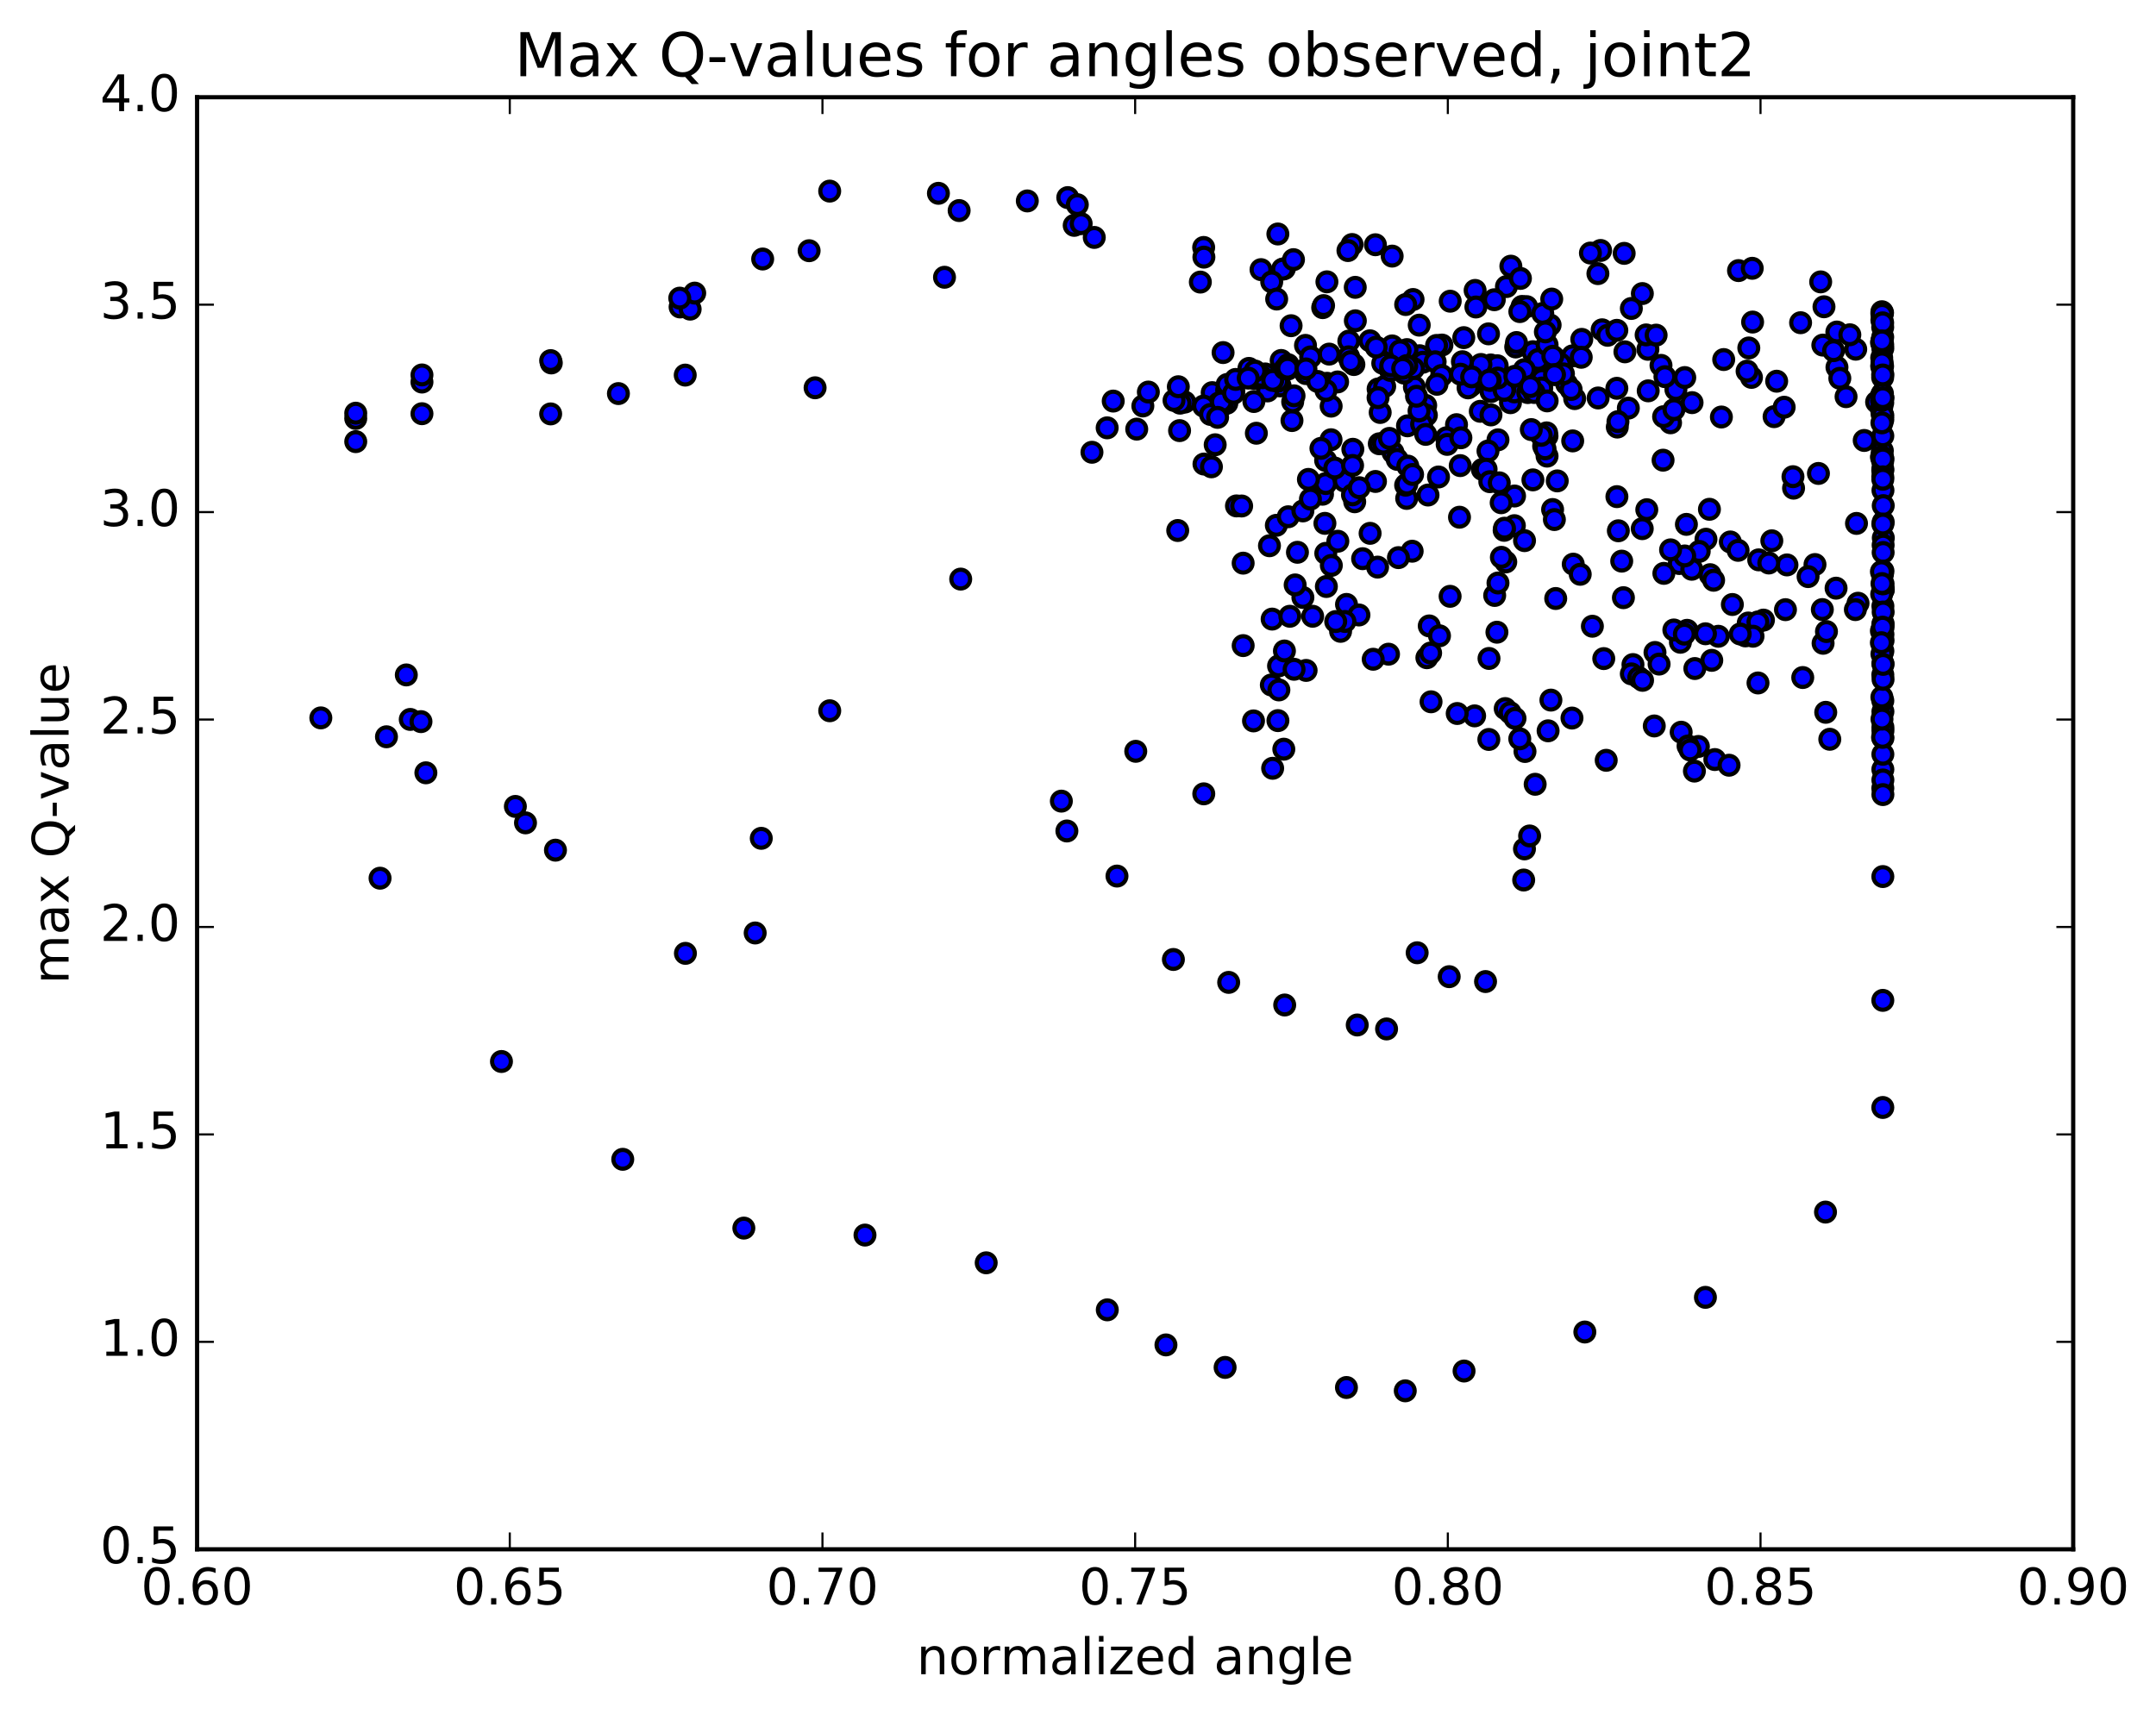 <?xml version="1.0" encoding="utf-8" standalone="no"?>
<!DOCTYPE svg PUBLIC "-//W3C//DTD SVG 1.1//EN"
  "http://www.w3.org/Graphics/SVG/1.1/DTD/svg11.dtd">
<!-- Created with matplotlib (http://matplotlib.org/) -->
<svg height="408pt" version="1.1" viewBox="0 0 513 408" width="513pt" xmlns="http://www.w3.org/2000/svg" xmlns:xlink="http://www.w3.org/1999/xlink">
 <defs>
  <style type="text/css">
*{stroke-linecap:butt;stroke-linejoin:round;stroke-miterlimit:100000;}
  </style>
 </defs>
 <g id="figure_1">
  <g id="patch_1">
   <path d="M 0 408.169 
L 513.857 408.169 
L 513.857 0 
L 0 0 
z
" style="fill:#ffffff;"/>
  </g>
  <g id="axes_1">
   <g id="patch_2">
    <path d="M 46.898 368.742 
L 493.298 368.742 
L 493.298 23.142 
L 46.898 23.142 
z
" style="fill:#ffffff;"/>
   </g>
   <g id="PathCollection_1">
    <defs>
     <path d="M 0 2.236 
C 0.593 2.236 1.162 2 1.581 1.581 
C 2 1.162 2.236 0.593 2.236 0 
C 2.236 -0.593 2 -1.162 1.581 -1.581 
C 1.162 -2 0.593 -2.236 0 -2.236 
C -0.593 -2.236 -1.162 -2 -1.581 -1.581 
C -2 -1.162 -2.236 -0.593 -2.236 0 
C -2.236 0.593 -2 1.162 -1.581 1.581 
C -1.162 2 -0.593 2.236 0 2.236 
z
" id="m49b9e91e1f" style="stroke:#000000;"/>
    </defs>
    <g clip-path="url(#pafeeaec437)">
     <use style="fill:#0000ff;stroke:#000000;" x="302.502" xlink:href="#m49b9e91e1f" y="163.027"/>
     <use style="fill:#0000ff;stroke:#000000;" x="84.645" xlink:href="#m49b9e91e1f" y="99.591"/>
     <use style="fill:#0000ff;stroke:#000000;" x="100.401" xlink:href="#m49b9e91e1f" y="90.928"/>
     <use style="fill:#0000ff;stroke:#000000;" x="131.176" xlink:href="#m49b9e91e1f" y="86.38"/>
     <use style="fill:#0000ff;stroke:#000000;" x="161.822" xlink:href="#m49b9e91e1f" y="73.059"/>
     <use style="fill:#0000ff;stroke:#000000;" x="164.213" xlink:href="#m49b9e91e1f" y="73.574"/>
     <use style="fill:#0000ff;stroke:#000000;" x="165.299" xlink:href="#m49b9e91e1f" y="69.762"/>
     <use style="fill:#0000ff;stroke:#000000;" x="181.47" xlink:href="#m49b9e91e1f" y="61.645"/>
     <use style="fill:#0000ff;stroke:#000000;" x="197.418" xlink:href="#m49b9e91e1f" y="45.485"/>
     <use style="fill:#0000ff;stroke:#000000;" x="228.219" xlink:href="#m49b9e91e1f" y="50.114"/>
     <use style="fill:#0000ff;stroke:#000000;" x="244.441" xlink:href="#m49b9e91e1f" y="47.821"/>
     <use style="fill:#0000ff;stroke:#000000;" x="260.371" xlink:href="#m49b9e91e1f" y="56.507"/>
     <use style="fill:#0000ff;stroke:#000000;" x="285.611" xlink:href="#m49b9e91e1f" y="67.135"/>
     <use style="fill:#0000ff;stroke:#000000;" x="300.048" xlink:href="#m49b9e91e1f" y="64.172"/>
     <use style="fill:#0000ff;stroke:#000000;" x="305.599" xlink:href="#m49b9e91e1f" y="63.945"/>
     <use style="fill:#0000ff;stroke:#000000;" x="304.057" xlink:href="#m49b9e91e1f" y="55.688"/>
     <use style="fill:#0000ff;stroke:#000000;" x="305.175" xlink:href="#m49b9e91e1f" y="64.06"/>
     <use style="fill:#0000ff;stroke:#000000;" x="307.771" xlink:href="#m49b9e91e1f" y="61.795"/>
     <use style="fill:#0000ff;stroke:#000000;" x="321.715" xlink:href="#m49b9e91e1f" y="58.194"/>
     <use style="fill:#0000ff;stroke:#000000;" x="327.267" xlink:href="#m49b9e91e1f" y="58.25"/>
     <use style="fill:#0000ff;stroke:#000000;" x="320.732" xlink:href="#m49b9e91e1f" y="59.634"/>
     <use style="fill:#0000ff;stroke:#000000;" x="331.252" xlink:href="#m49b9e91e1f" y="60.953"/>
     <use style="fill:#0000ff;stroke:#000000;" x="359.493" xlink:href="#m49b9e91e1f" y="63.351"/>
     <use style="fill:#0000ff;stroke:#000000;" x="386.456" xlink:href="#m49b9e91e1f" y="60.301"/>
     <use style="fill:#0000ff;stroke:#000000;" x="413.664" xlink:href="#m49b9e91e1f" y="64.402"/>
     <use style="fill:#0000ff;stroke:#000000;" x="441.554" xlink:href="#m49b9e91e1f" y="83.111"/>
     <use style="fill:#0000ff;stroke:#000000;" x="447.815" xlink:href="#m49b9e91e1f" y="98.502"/>
     <use style="fill:#0000ff;stroke:#000000;" x="447.791" xlink:href="#m49b9e91e1f" y="108.414"/>
     <use style="fill:#0000ff;stroke:#000000;" x="447.712" xlink:href="#m49b9e91e1f" y="108.927"/>
     <use style="fill:#0000ff;stroke:#000000;" x="447.756" xlink:href="#m49b9e91e1f" y="86.932"/>
     <use style="fill:#0000ff;stroke:#000000;" x="447.696" xlink:href="#m49b9e91e1f" y="94.08"/>
     <use style="fill:#0000ff;stroke:#000000;" x="447.691" xlink:href="#m49b9e91e1f" y="97.474"/>
     <use style="fill:#0000ff;stroke:#000000;" x="446.522" xlink:href="#m49b9e91e1f" y="95.69"/>
     <use style="fill:#0000ff;stroke:#000000;" x="447.741" xlink:href="#m49b9e91e1f" y="96.988"/>
     <use style="fill:#0000ff;stroke:#000000;" x="447.751" xlink:href="#m49b9e91e1f" y="87.284"/>
     <use style="fill:#0000ff;stroke:#000000;" x="447.888" xlink:href="#m49b9e91e1f" y="107.282"/>
     <use style="fill:#0000ff;stroke:#000000;" x="447.98" xlink:href="#m49b9e91e1f" y="95.854"/>
     <use style="fill:#0000ff;stroke:#000000;" x="447.972" xlink:href="#m49b9e91e1f" y="82.035"/>
     <use style="fill:#0000ff;stroke:#000000;" x="447.958" xlink:href="#m49b9e91e1f" y="89.84"/>
     <use style="fill:#0000ff;stroke:#000000;" x="447.972" xlink:href="#m49b9e91e1f" y="80.228"/>
     <use style="fill:#0000ff;stroke:#000000;" x="447.978" xlink:href="#m49b9e91e1f" y="89.023"/>
     <use style="fill:#0000ff;stroke:#000000;" x="447.984" xlink:href="#m49b9e91e1f" y="111.994"/>
     <use style="fill:#0000ff;stroke:#000000;" x="447.999" xlink:href="#m49b9e91e1f" y="103.746"/>
     <use style="fill:#0000ff;stroke:#000000;" x="447.996" xlink:href="#m49b9e91e1f" y="99.869"/>
     <use style="fill:#0000ff;stroke:#000000;" x="447.998" xlink:href="#m49b9e91e1f" y="82.918"/>
     <use style="fill:#0000ff;stroke:#000000;" x="448.006" xlink:href="#m49b9e91e1f" y="98.891"/>
     <use style="fill:#0000ff;stroke:#000000;" x="448.025" xlink:href="#m49b9e91e1f" y="94.68"/>
     <use style="fill:#0000ff;stroke:#000000;" x="448.033" xlink:href="#m49b9e91e1f" y="116.701"/>
     <use style="fill:#0000ff;stroke:#000000;" x="443.572" xlink:href="#m49b9e91e1f" y="104.832"/>
     <use style="fill:#0000ff;stroke:#000000;" x="437.088" xlink:href="#m49b9e91e1f" y="87.409"/>
     <use style="fill:#0000ff;stroke:#000000;" x="432.681" xlink:href="#m49b9e91e1f" y="112.682"/>
     <use style="fill:#0000ff;stroke:#000000;" x="426.762" xlink:href="#m49b9e91e1f" y="116.183"/>
     <use style="fill:#0000ff;stroke:#000000;" x="426.619" xlink:href="#m49b9e91e1f" y="113.452"/>
     <use style="fill:#0000ff;stroke:#000000;" x="422.127" xlink:href="#m49b9e91e1f" y="99.166"/>
     <use style="fill:#0000ff;stroke:#000000;" x="409.59" xlink:href="#m49b9e91e1f" y="99.249"/>
     <use style="fill:#0000ff;stroke:#000000;" x="397.492" xlink:href="#m49b9e91e1f" y="100.625"/>
     <use style="fill:#0000ff;stroke:#000000;" x="385.872" xlink:href="#m49b9e91e1f" y="133.552"/>
     <use style="fill:#0000ff;stroke:#000000;" x="378.894" xlink:href="#m49b9e91e1f" y="149.046"/>
     <use style="fill:#0000ff;stroke:#000000;" x="374.04" xlink:href="#m49b9e91e1f" y="170.899"/>
     <use style="fill:#0000ff;stroke:#000000;" x="362.858" xlink:href="#m49b9e91e1f" y="178.856"/>
     <use style="fill:#0000ff;stroke:#000000;" x="350.874" xlink:href="#m49b9e91e1f" y="170.379"/>
     <use style="fill:#0000ff;stroke:#000000;" x="340.504" xlink:href="#m49b9e91e1f" y="167.029"/>
     <use style="fill:#0000ff;stroke:#000000;" x="330.385" xlink:href="#m49b9e91e1f" y="155.698"/>
     <use style="fill:#0000ff;stroke:#000000;" x="320.39" xlink:href="#m49b9e91e1f" y="143.854"/>
     <use style="fill:#0000ff;stroke:#000000;" x="310.777" xlink:href="#m49b9e91e1f" y="159.561"/>
     <use style="fill:#0000ff;stroke:#000000;" x="304.22" xlink:href="#m49b9e91e1f" y="158.497"/>
     <use style="fill:#0000ff;stroke:#000000;" x="302.696" xlink:href="#m49b9e91e1f" y="147.345"/>
     <use style="fill:#0000ff;stroke:#000000;" x="303.694" xlink:href="#m49b9e91e1f" y="125.029"/>
     <use style="fill:#0000ff;stroke:#000000;" x="306.525" xlink:href="#m49b9e91e1f" y="122.99"/>
     <use style="fill:#0000ff;stroke:#000000;" x="294.206" xlink:href="#m49b9e91e1f" y="120.408"/>
     <use style="fill:#0000ff;stroke:#000000;" x="280.23" xlink:href="#m49b9e91e1f" y="126.262"/>
     <use style="fill:#0000ff;stroke:#000000;" x="295.796" xlink:href="#m49b9e91e1f" y="134.033"/>
     <use style="fill:#0000ff;stroke:#000000;" x="310.011" xlink:href="#m49b9e91e1f" y="142.2"/>
     <use style="fill:#0000ff;stroke:#000000;" x="312.335" xlink:href="#m49b9e91e1f" y="146.67"/>
     <use style="fill:#0000ff;stroke:#000000;" x="307.915" xlink:href="#m49b9e91e1f" y="159.291"/>
     <use style="fill:#0000ff;stroke:#000000;" x="305.472" xlink:href="#m49b9e91e1f" y="178.308"/>
     <use style="fill:#0000ff;stroke:#000000;" x="304.07" xlink:href="#m49b9e91e1f" y="171.509"/>
     <use style="fill:#0000ff;stroke:#000000;" x="298.261" xlink:href="#m49b9e91e1f" y="171.579"/>
     <use style="fill:#0000ff;stroke:#000000;" x="295.801" xlink:href="#m49b9e91e1f" y="153.656"/>
     <use style="fill:#0000ff;stroke:#000000;" x="310.011" xlink:href="#m49b9e91e1f" y="121.6"/>
     <use style="fill:#0000ff;stroke:#000000;" x="334.897" xlink:href="#m49b9e91e1f" y="101.345"/>
     <use style="fill:#0000ff;stroke:#000000;" x="339.228" xlink:href="#m49b9e91e1f" y="96.487"/>
     <use style="fill:#0000ff;stroke:#000000;" x="346.565" xlink:href="#m49b9e91e1f" y="101.07"/>
     <use style="fill:#0000ff;stroke:#000000;" x="344.181" xlink:href="#m49b9e91e1f" y="104.19"/>
     <use style="fill:#0000ff;stroke:#000000;" x="349.944" xlink:href="#m49b9e91e1f" y="91.837"/>
     <use style="fill:#0000ff;stroke:#000000;" x="369.894" xlink:href="#m49b9e91e1f" y="85.231"/>
     <use style="fill:#0000ff;stroke:#000000;" x="392.178" xlink:href="#m49b9e91e1f" y="93.02"/>
     <use style="fill:#0000ff;stroke:#000000;" x="398.767" xlink:href="#m49b9e91e1f" y="92.713"/>
     <use style="fill:#0000ff;stroke:#000000;" x="416.744" xlink:href="#m49b9e91e1f" y="89.821"/>
     <use style="fill:#0000ff;stroke:#000000;" x="422.741" xlink:href="#m49b9e91e1f" y="90.729"/>
     <use style="fill:#0000ff;stroke:#000000;" x="437.06" xlink:href="#m49b9e91e1f" y="79.024"/>
     <use style="fill:#0000ff;stroke:#000000;" x="447.777" xlink:href="#m49b9e91e1f" y="76.176"/>
     <use style="fill:#0000ff;stroke:#000000;" x="447.778" xlink:href="#m49b9e91e1f" y="81.656"/>
     <use style="fill:#0000ff;stroke:#000000;" x="447.736" xlink:href="#m49b9e91e1f" y="85.157"/>
     <use style="fill:#0000ff;stroke:#000000;" x="447.793" xlink:href="#m49b9e91e1f" y="86.098"/>
     <use style="fill:#0000ff;stroke:#000000;" x="447.948" xlink:href="#m49b9e91e1f" y="87.177"/>
     <use style="fill:#0000ff;stroke:#000000;" x="447.971" xlink:href="#m49b9e91e1f" y="77.884"/>
     <use style="fill:#0000ff;stroke:#000000;" x="447.938" xlink:href="#m49b9e91e1f" y="74.435"/>
     <use style="fill:#0000ff;stroke:#000000;" x="447.778" xlink:href="#m49b9e91e1f" y="74.189"/>
     <use style="fill:#0000ff;stroke:#000000;" x="433.213" xlink:href="#m49b9e91e1f" y="67.089"/>
     <use style="fill:#0000ff;stroke:#000000;" x="416.926" xlink:href="#m49b9e91e1f" y="63.856"/>
     <use style="fill:#0000ff;stroke:#000000;" x="428.433" xlink:href="#m49b9e91e1f" y="76.806"/>
     <use style="fill:#0000ff;stroke:#000000;" x="447.716" xlink:href="#m49b9e91e1f" y="108.653"/>
     <use style="fill:#0000ff;stroke:#000000;" x="447.919" xlink:href="#m49b9e91e1f" y="136.691"/>
     <use style="fill:#0000ff;stroke:#000000;" x="447.965" xlink:href="#m49b9e91e1f" y="109.802"/>
     <use style="fill:#0000ff;stroke:#000000;" x="447.781" xlink:href="#m49b9e91e1f" y="100.647"/>
     <use style="fill:#0000ff;stroke:#000000;" x="447.797" xlink:href="#m49b9e91e1f" y="86.359"/>
     <use style="fill:#0000ff;stroke:#000000;" x="447.764" xlink:href="#m49b9e91e1f" y="74.667"/>
     <use style="fill:#0000ff;stroke:#000000;" x="447.703" xlink:href="#m49b9e91e1f" y="81.564"/>
     <use style="fill:#0000ff;stroke:#000000;" x="447.807" xlink:href="#m49b9e91e1f" y="74.435"/>
     <use style="fill:#0000ff;stroke:#000000;" x="447.832" xlink:href="#m49b9e91e1f" y="74.81"/>
     <use style="fill:#0000ff;stroke:#000000;" x="434" xlink:href="#m49b9e91e1f" y="73.012"/>
     <use style="fill:#0000ff;stroke:#000000;" x="433.724" xlink:href="#m49b9e91e1f" y="82.136"/>
     <use style="fill:#0000ff;stroke:#000000;" x="447.69" xlink:href="#m49b9e91e1f" y="95.326"/>
     <use style="fill:#0000ff;stroke:#000000;" x="447.775" xlink:href="#m49b9e91e1f" y="81.228"/>
     <use style="fill:#0000ff;stroke:#000000;" x="447.961" xlink:href="#m49b9e91e1f" y="76.835"/>
     <use style="fill:#0000ff;stroke:#000000;" x="447.786" xlink:href="#m49b9e91e1f" y="81.133"/>
     <use style="fill:#0000ff;stroke:#000000;" x="440.152" xlink:href="#m49b9e91e1f" y="79.678"/>
     <use style="fill:#0000ff;stroke:#000000;" x="436.28" xlink:href="#m49b9e91e1f" y="83.461"/>
     <use style="fill:#0000ff;stroke:#000000;" x="437.767" xlink:href="#m49b9e91e1f" y="90.039"/>
     <use style="fill:#0000ff;stroke:#000000;" x="416.113" xlink:href="#m49b9e91e1f" y="82.816"/>
     <use style="fill:#0000ff;stroke:#000000;" x="417.015" xlink:href="#m49b9e91e1f" y="76.651"/>
     <use style="fill:#0000ff;stroke:#000000;" x="415.704" xlink:href="#m49b9e91e1f" y="88.332"/>
     <use style="fill:#0000ff;stroke:#000000;" x="410.139" xlink:href="#m49b9e91e1f" y="85.574"/>
     <use style="fill:#0000ff;stroke:#000000;" x="400.873" xlink:href="#m49b9e91e1f" y="89.861"/>
     <use style="fill:#0000ff;stroke:#000000;" x="395.219" xlink:href="#m49b9e91e1f" y="86.957"/>
     <use style="fill:#0000ff;stroke:#000000;" x="392.102" xlink:href="#m49b9e91e1f" y="83.137"/>
     <use style="fill:#0000ff;stroke:#000000;" x="386.634" xlink:href="#m49b9e91e1f" y="83.737"/>
     <use style="fill:#0000ff;stroke:#000000;" x="368.168" xlink:href="#m49b9e91e1f" y="87.078"/>
     <use style="fill:#0000ff;stroke:#000000;" x="369.479" xlink:href="#m49b9e91e1f" y="87.958"/>
     <use style="fill:#0000ff;stroke:#000000;" x="364.737" xlink:href="#m49b9e91e1f" y="83.706"/>
     <use style="fill:#0000ff;stroke:#000000;" x="365.992" xlink:href="#m49b9e91e1f" y="85.566"/>
     <use style="fill:#0000ff;stroke:#000000;" x="359.4" xlink:href="#m49b9e91e1f" y="95.844"/>
     <use style="fill:#0000ff;stroke:#000000;" x="360.332" xlink:href="#m49b9e91e1f" y="93.282"/>
     <use style="fill:#0000ff;stroke:#000000;" x="368.837" xlink:href="#m49b9e91e1f" y="77.352"/>
     <use style="fill:#0000ff;stroke:#000000;" x="366.916" xlink:href="#m49b9e91e1f" y="90.325"/>
     <use style="fill:#0000ff;stroke:#000000;" x="362.699" xlink:href="#m49b9e91e1f" y="87.976"/>
     <use style="fill:#0000ff;stroke:#000000;" x="360.649" xlink:href="#m49b9e91e1f" y="82.585"/>
     <use style="fill:#0000ff;stroke:#000000;" x="358.447" xlink:href="#m49b9e91e1f" y="68.203"/>
     <use style="fill:#0000ff;stroke:#000000;" x="350.992" xlink:href="#m49b9e91e1f" y="69.12"/>
     <use style="fill:#0000ff;stroke:#000000;" x="351.174" xlink:href="#m49b9e91e1f" y="73.065"/>
     <use style="fill:#0000ff;stroke:#000000;" x="362.161" xlink:href="#m49b9e91e1f" y="72.93"/>
     <use style="fill:#0000ff;stroke:#000000;" x="363.245" xlink:href="#m49b9e91e1f" y="72.976"/>
     <use style="fill:#0000ff;stroke:#000000;" x="361.631" xlink:href="#m49b9e91e1f" y="74.159"/>
     <use style="fill:#0000ff;stroke:#000000;" x="354.717" xlink:href="#m49b9e91e1f" y="86.862"/>
     <use style="fill:#0000ff;stroke:#000000;" x="356.247" xlink:href="#m49b9e91e1f" y="87.044"/>
     <use style="fill:#0000ff;stroke:#000000;" x="381.213" xlink:href="#m49b9e91e1f" y="78.491"/>
     <use style="fill:#0000ff;stroke:#000000;" x="391.681" xlink:href="#m49b9e91e1f" y="79.712"/>
     <use style="fill:#0000ff;stroke:#000000;" x="394.057" xlink:href="#m49b9e91e1f" y="79.765"/>
     <use style="fill:#0000ff;stroke:#000000;" x="390.781" xlink:href="#m49b9e91e1f" y="69.869"/>
     <use style="fill:#0000ff;stroke:#000000;" x="382.515" xlink:href="#m49b9e91e1f" y="79.799"/>
     <use style="fill:#0000ff;stroke:#000000;" x="354.772" xlink:href="#m49b9e91e1f" y="93.202"/>
     <use style="fill:#0000ff;stroke:#000000;" x="356.432" xlink:href="#m49b9e91e1f" y="104.679"/>
     <use style="fill:#0000ff;stroke:#000000;" x="374.166" xlink:href="#m49b9e91e1f" y="84.691"/>
     <use style="fill:#0000ff;stroke:#000000;" x="368.116" xlink:href="#m49b9e91e1f" y="82.062"/>
     <use style="fill:#0000ff;stroke:#000000;" x="376.367" xlink:href="#m49b9e91e1f" y="80.771"/>
     <use style="fill:#0000ff;stroke:#000000;" x="384.709" xlink:href="#m49b9e91e1f" y="78.618"/>
     <use style="fill:#0000ff;stroke:#000000;" x="388.164" xlink:href="#m49b9e91e1f" y="73.414"/>
     <use style="fill:#0000ff;stroke:#000000;" x="380.85" xlink:href="#m49b9e91e1f" y="59.611"/>
     <use style="fill:#0000ff;stroke:#000000;" x="380.207" xlink:href="#m49b9e91e1f" y="65.12"/>
     <use style="fill:#0000ff;stroke:#000000;" x="378.426" xlink:href="#m49b9e91e1f" y="60.227"/>
     <use style="fill:#0000ff;stroke:#000000;" x="361.77" xlink:href="#m49b9e91e1f" y="66.263"/>
     <use style="fill:#0000ff;stroke:#000000;" x="336.225" xlink:href="#m49b9e91e1f" y="71.28"/>
     <use style="fill:#0000ff;stroke:#000000;" x="322.47" xlink:href="#m49b9e91e1f" y="68.387"/>
     <use style="fill:#0000ff;stroke:#000000;" x="334.467" xlink:href="#m49b9e91e1f" y="72.481"/>
     <use style="fill:#0000ff;stroke:#000000;" x="355.557" xlink:href="#m49b9e91e1f" y="71.336"/>
     <use style="fill:#0000ff;stroke:#000000;" x="367.085" xlink:href="#m49b9e91e1f" y="74.595"/>
     <use style="fill:#0000ff;stroke:#000000;" x="367.708" xlink:href="#m49b9e91e1f" y="78.991"/>
     <use style="fill:#0000ff;stroke:#000000;" x="360.835" xlink:href="#m49b9e91e1f" y="81.523"/>
     <use style="fill:#0000ff;stroke:#000000;" x="352.376" xlink:href="#m49b9e91e1f" y="86.746"/>
     <use style="fill:#0000ff;stroke:#000000;" x="349.315" xlink:href="#m49b9e91e1f" y="92.315"/>
     <use style="fill:#0000ff;stroke:#000000;" x="358.075" xlink:href="#m49b9e91e1f" y="92.613"/>
     <use style="fill:#0000ff;stroke:#000000;" x="357.897" xlink:href="#m49b9e91e1f" y="92.917"/>
     <use style="fill:#0000ff;stroke:#000000;" x="352.222" xlink:href="#m49b9e91e1f" y="97.893"/>
     <use style="fill:#0000ff;stroke:#000000;" x="354.054" xlink:href="#m49b9e91e1f" y="107.346"/>
     <use style="fill:#0000ff;stroke:#000000;" x="352.716" xlink:href="#m49b9e91e1f" y="111.72"/>
     <use style="fill:#0000ff;stroke:#000000;" x="344.339" xlink:href="#m49b9e91e1f" y="105.766"/>
     <use style="fill:#0000ff;stroke:#000000;" x="339.392" xlink:href="#m49b9e91e1f" y="98.819"/>
     <use style="fill:#0000ff;stroke:#000000;" x="331.452" xlink:href="#m49b9e91e1f" y="107.684"/>
     <use style="fill:#0000ff;stroke:#000000;" x="328.19" xlink:href="#m49b9e91e1f" y="105.619"/>
     <use style="fill:#0000ff;stroke:#000000;" x="314.676" xlink:href="#m49b9e91e1f" y="117.627"/>
     <use style="fill:#0000ff;stroke:#000000;" x="315.423" xlink:href="#m49b9e91e1f" y="109.586"/>
     <use style="fill:#0000ff;stroke:#000000;" x="315.251" xlink:href="#m49b9e91e1f" y="124.561"/>
     <use style="fill:#0000ff;stroke:#000000;" x="316.708" xlink:href="#m49b9e91e1f" y="104.658"/>
     <use style="fill:#0000ff;stroke:#000000;" x="338.259" xlink:href="#m49b9e91e1f" y="100.96"/>
     <use style="fill:#0000ff;stroke:#000000;" x="329.17" xlink:href="#m49b9e91e1f" y="105.473"/>
     <use style="fill:#0000ff;stroke:#000000;" x="332.434" xlink:href="#m49b9e91e1f" y="109.326"/>
     <use style="fill:#0000ff;stroke:#000000;" x="334.976" xlink:href="#m49b9e91e1f" y="110.931"/>
     <use style="fill:#0000ff;stroke:#000000;" x="334.709" xlink:href="#m49b9e91e1f" y="118.627"/>
     <use style="fill:#0000ff;stroke:#000000;" x="334.458" xlink:href="#m49b9e91e1f" y="115.479"/>
     <use style="fill:#0000ff;stroke:#000000;" x="330.6" xlink:href="#m49b9e91e1f" y="104.337"/>
     <use style="fill:#0000ff;stroke:#000000;" x="321.896" xlink:href="#m49b9e91e1f" y="106.929"/>
     <use style="fill:#0000ff;stroke:#000000;" x="315.447" xlink:href="#m49b9e91e1f" y="115.087"/>
     <use style="fill:#0000ff;stroke:#000000;" x="311.324" xlink:href="#m49b9e91e1f" y="114.097"/>
     <use style="fill:#0000ff;stroke:#000000;" x="319.884" xlink:href="#m49b9e91e1f" y="114.473"/>
     <use style="fill:#0000ff;stroke:#000000;" x="317.593" xlink:href="#m49b9e91e1f" y="111.398"/>
     <use style="fill:#0000ff;stroke:#000000;" x="322.339" xlink:href="#m49b9e91e1f" y="119.42"/>
     <use style="fill:#0000ff;stroke:#000000;" x="326.004" xlink:href="#m49b9e91e1f" y="126.934"/>
     <use style="fill:#0000ff;stroke:#000000;" x="327.279" xlink:href="#m49b9e91e1f" y="114.589"/>
     <use style="fill:#0000ff;stroke:#000000;" x="321.836" xlink:href="#m49b9e91e1f" y="110.777"/>
     <use style="fill:#0000ff;stroke:#000000;" x="321.806" xlink:href="#m49b9e91e1f" y="117.777"/>
     <use style="fill:#0000ff;stroke:#000000;" x="84.645" xlink:href="#m49b9e91e1f" y="105.109"/>
     <use style="fill:#0000ff;stroke:#000000;" x="100.401" xlink:href="#m49b9e91e1f" y="98.463"/>
     <use style="fill:#0000ff;stroke:#000000;" x="131.024" xlink:href="#m49b9e91e1f" y="98.51"/>
     <use style="fill:#0000ff;stroke:#000000;" x="147.148" xlink:href="#m49b9e91e1f" y="93.672"/>
     <use style="fill:#0000ff;stroke:#000000;" x="163.044" xlink:href="#m49b9e91e1f" y="89.274"/>
     <use style="fill:#0000ff;stroke:#000000;" x="193.945" xlink:href="#m49b9e91e1f" y="92.292"/>
     <use style="fill:#0000ff;stroke:#000000;" x="224.736" xlink:href="#m49b9e91e1f" y="65.988"/>
     <use style="fill:#0000ff;stroke:#000000;" x="255.598" xlink:href="#m49b9e91e1f" y="53.637"/>
     <use style="fill:#0000ff;stroke:#000000;" x="286.402" xlink:href="#m49b9e91e1f" y="58.894"/>
     <use style="fill:#0000ff;stroke:#000000;" x="302.593" xlink:href="#m49b9e91e1f" y="67.089"/>
     <use style="fill:#0000ff;stroke:#000000;" x="303.772" xlink:href="#m49b9e91e1f" y="71.171"/>
     <use style="fill:#0000ff;stroke:#000000;" x="304.963" xlink:href="#m49b9e91e1f" y="88.726"/>
     <use style="fill:#0000ff;stroke:#000000;" x="320.943" xlink:href="#m49b9e91e1f" y="81.179"/>
     <use style="fill:#0000ff;stroke:#000000;" x="336.439" xlink:href="#m49b9e91e1f" y="86.614"/>
     <use style="fill:#0000ff;stroke:#000000;" x="343.096" xlink:href="#m49b9e91e1f" y="82.125"/>
     <use style="fill:#0000ff;stroke:#000000;" x="336.543" xlink:href="#m49b9e91e1f" y="92.111"/>
     <use style="fill:#0000ff;stroke:#000000;" x="337.802" xlink:href="#m49b9e91e1f" y="84.661"/>
     <use style="fill:#0000ff;stroke:#000000;" x="348.292" xlink:href="#m49b9e91e1f" y="80.359"/>
     <use style="fill:#0000ff;stroke:#000000;" x="341.815" xlink:href="#m49b9e91e1f" y="82.215"/>
     <use style="fill:#0000ff;stroke:#000000;" x="334.767" xlink:href="#m49b9e91e1f" y="83.205"/>
     <use style="fill:#0000ff;stroke:#000000;" x="331.249" xlink:href="#m49b9e91e1f" y="82.329"/>
     <use style="fill:#0000ff;stroke:#000000;" x="325.97" xlink:href="#m49b9e91e1f" y="81.11"/>
     <use style="fill:#0000ff;stroke:#000000;" x="310.63" xlink:href="#m49b9e91e1f" y="82.202"/>
     <use style="fill:#0000ff;stroke:#000000;" x="304.841" xlink:href="#m49b9e91e1f" y="85.791"/>
     <use style="fill:#0000ff;stroke:#000000;" x="297.171" xlink:href="#m49b9e91e1f" y="87.68"/>
     <use style="fill:#0000ff;stroke:#000000;" x="304.599" xlink:href="#m49b9e91e1f" y="91.851"/>
     <use style="fill:#0000ff;stroke:#000000;" x="293.573" xlink:href="#m49b9e91e1f" y="93.063"/>
     <use style="fill:#0000ff;stroke:#000000;" x="288.428" xlink:href="#m49b9e91e1f" y="93.447"/>
     <use style="fill:#0000ff;stroke:#000000;" x="291.866" xlink:href="#m49b9e91e1f" y="92.857"/>
     <use style="fill:#0000ff;stroke:#000000;" x="291.91" xlink:href="#m49b9e91e1f" y="95.973"/>
     <use style="fill:#0000ff;stroke:#000000;" x="289.996" xlink:href="#m49b9e91e1f" y="95.938"/>
     <use style="fill:#0000ff;stroke:#000000;" x="280.669" xlink:href="#m49b9e91e1f" y="102.488"/>
     <use style="fill:#0000ff;stroke:#000000;" x="281.906" xlink:href="#m49b9e91e1f" y="95.699"/>
     <use style="fill:#0000ff;stroke:#000000;" x="286.373" xlink:href="#m49b9e91e1f" y="96.644"/>
     <use style="fill:#0000ff;stroke:#000000;" x="280.785" xlink:href="#m49b9e91e1f" y="95.951"/>
     <use style="fill:#0000ff;stroke:#000000;" x="290.868" xlink:href="#m49b9e91e1f" y="96.402"/>
     <use style="fill:#0000ff;stroke:#000000;" x="301.606" xlink:href="#m49b9e91e1f" y="93.039"/>
     <use style="fill:#0000ff;stroke:#000000;" x="307.414" xlink:href="#m49b9e91e1f" y="100.094"/>
     <use style="fill:#0000ff;stroke:#000000;" x="316.735" xlink:href="#m49b9e91e1f" y="96.665"/>
     <use style="fill:#0000ff;stroke:#000000;" x="328.403" xlink:href="#m49b9e91e1f" y="98.17"/>
     <use style="fill:#0000ff;stroke:#000000;" x="339.225" xlink:href="#m49b9e91e1f" y="103.383"/>
     <use style="fill:#0000ff;stroke:#000000;" x="347.449" xlink:href="#m49b9e91e1f" y="110.816"/>
     <use style="fill:#0000ff;stroke:#000000;" x="358.281" xlink:href="#m49b9e91e1f" y="133.744"/>
     <use style="fill:#0000ff;stroke:#000000;" x="360.33" xlink:href="#m49b9e91e1f" y="125.11"/>
     <use style="fill:#0000ff;stroke:#000000;" x="342.28" xlink:href="#m49b9e91e1f" y="113.526"/>
     <use style="fill:#0000ff;stroke:#000000;" x="337.651" xlink:href="#m49b9e91e1f" y="97.812"/>
     <use style="fill:#0000ff;stroke:#000000;" x="314.303" xlink:href="#m49b9e91e1f" y="106.712"/>
     <use style="fill:#0000ff;stroke:#000000;" x="286.476" xlink:href="#m49b9e91e1f" y="110.444"/>
     <use style="fill:#0000ff;stroke:#000000;" x="288.028" xlink:href="#m49b9e91e1f" y="98.638"/>
     <use style="fill:#0000ff;stroke:#000000;" x="289.142" xlink:href="#m49b9e91e1f" y="105.855"/>
     <use style="fill:#0000ff;stroke:#000000;" x="290.619" xlink:href="#m49b9e91e1f" y="95.645"/>
     <use style="fill:#0000ff;stroke:#000000;" x="288.248" xlink:href="#m49b9e91e1f" y="111.102"/>
     <use style="fill:#0000ff;stroke:#000000;" x="289.717" xlink:href="#m49b9e91e1f" y="99.334"/>
     <use style="fill:#0000ff;stroke:#000000;" x="307.584" xlink:href="#m49b9e91e1f" y="95.633"/>
     <use style="fill:#0000ff;stroke:#000000;" x="298.938" xlink:href="#m49b9e91e1f" y="103.11"/>
     <use style="fill:#0000ff;stroke:#000000;" x="300.433" xlink:href="#m49b9e91e1f" y="89.895"/>
     <use style="fill:#0000ff;stroke:#000000;" x="301.059" xlink:href="#m49b9e91e1f" y="88.997"/>
     <use style="fill:#0000ff;stroke:#000000;" x="298.372" xlink:href="#m49b9e91e1f" y="90.069"/>
     <use style="fill:#0000ff;stroke:#000000;" x="306.458" xlink:href="#m49b9e91e1f" y="87.837"/>
     <use style="fill:#0000ff;stroke:#000000;" x="310.717" xlink:href="#m49b9e91e1f" y="88.914"/>
     <use style="fill:#0000ff;stroke:#000000;" x="315.773" xlink:href="#m49b9e91e1f" y="91.22"/>
     <use style="fill:#0000ff;stroke:#000000;" x="329.014" xlink:href="#m49b9e91e1f" y="86.459"/>
     <use style="fill:#0000ff;stroke:#000000;" x="338.554" xlink:href="#m49b9e91e1f" y="86.215"/>
     <use style="fill:#0000ff;stroke:#000000;" x="327.911" xlink:href="#m49b9e91e1f" y="92.571"/>
     <use style="fill:#0000ff;stroke:#000000;" x="329.472" xlink:href="#m49b9e91e1f" y="91.96"/>
     <use style="fill:#0000ff;stroke:#000000;" x="356.379" xlink:href="#m49b9e91e1f" y="89.975"/>
     <use style="fill:#0000ff;stroke:#000000;" x="347.964" xlink:href="#m49b9e91e1f" y="86.089"/>
     <use style="fill:#0000ff;stroke:#000000;" x="337.045" xlink:href="#m49b9e91e1f" y="94.309"/>
     <use style="fill:#0000ff;stroke:#000000;" x="327.899" xlink:href="#m49b9e91e1f" y="94.653"/>
     <use style="fill:#0000ff;stroke:#000000;" x="318.271" xlink:href="#m49b9e91e1f" y="90.904"/>
     <use style="fill:#0000ff;stroke:#000000;" x="298.348" xlink:href="#m49b9e91e1f" y="95.562"/>
     <use style="fill:#0000ff;stroke:#000000;" x="270.473" xlink:href="#m49b9e91e1f" y="102.133"/>
     <use style="fill:#0000ff;stroke:#000000;" x="271.929" xlink:href="#m49b9e91e1f" y="96.622"/>
     <use style="fill:#0000ff;stroke:#000000;" x="291.992" xlink:href="#m49b9e91e1f" y="91.507"/>
     <use style="fill:#0000ff;stroke:#000000;" x="300.039" xlink:href="#m49b9e91e1f" y="89.527"/>
     <use style="fill:#0000ff;stroke:#000000;" x="293.515" xlink:href="#m49b9e91e1f" y="93.602"/>
     <use style="fill:#0000ff;stroke:#000000;" x="304.004" xlink:href="#m49b9e91e1f" y="90.754"/>
     <use style="fill:#0000ff;stroke:#000000;" x="279.348" xlink:href="#m49b9e91e1f" y="95.305"/>
     <use style="fill:#0000ff;stroke:#000000;" x="273.24" xlink:href="#m49b9e91e1f" y="93.309"/>
     <use style="fill:#0000ff;stroke:#000000;" x="263.439" xlink:href="#m49b9e91e1f" y="101.825"/>
     <use style="fill:#0000ff;stroke:#000000;" x="264.882" xlink:href="#m49b9e91e1f" y="95.457"/>
     <use style="fill:#0000ff;stroke:#000000;" x="280.373" xlink:href="#m49b9e91e1f" y="92.042"/>
     <use style="fill:#0000ff;stroke:#000000;" x="294.007" xlink:href="#m49b9e91e1f" y="90.307"/>
     <use style="fill:#0000ff;stroke:#000000;" x="302.832" xlink:href="#m49b9e91e1f" y="90.53"/>
     <use style="fill:#0000ff;stroke:#000000;" x="307.903" xlink:href="#m49b9e91e1f" y="94.21"/>
     <use style="fill:#0000ff;stroke:#000000;" x="315.505" xlink:href="#m49b9e91e1f" y="92.935"/>
     <use style="fill:#0000ff;stroke:#000000;" x="313.517" xlink:href="#m49b9e91e1f" y="90.782"/>
     <use style="fill:#0000ff;stroke:#000000;" x="322.144" xlink:href="#m49b9e91e1f" y="86.76"/>
     <use style="fill:#0000ff;stroke:#000000;" x="316.266" xlink:href="#m49b9e91e1f" y="84.278"/>
     <use style="fill:#0000ff;stroke:#000000;" x="306.489" xlink:href="#m49b9e91e1f" y="86.788"/>
     <use style="fill:#0000ff;stroke:#000000;" x="298.62" xlink:href="#m49b9e91e1f" y="88.304"/>
     <use style="fill:#0000ff;stroke:#000000;" x="296.998" xlink:href="#m49b9e91e1f" y="89.988"/>
     <use style="fill:#0000ff;stroke:#000000;" x="305.722" xlink:href="#m49b9e91e1f" y="87.778"/>
     <use style="fill:#0000ff;stroke:#000000;" x="320.893" xlink:href="#m49b9e91e1f" y="84.921"/>
     <use style="fill:#0000ff;stroke:#000000;" x="327.45" xlink:href="#m49b9e91e1f" y="82.614"/>
     <use style="fill:#0000ff;stroke:#000000;" x="311.855" xlink:href="#m49b9e91e1f" y="84.944"/>
     <use style="fill:#0000ff;stroke:#000000;" x="306.379" xlink:href="#m49b9e91e1f" y="87.64"/>
     <use style="fill:#0000ff;stroke:#000000;" x="310.736" xlink:href="#m49b9e91e1f" y="87.807"/>
     <use style="fill:#0000ff;stroke:#000000;" x="321.357" xlink:href="#m49b9e91e1f" y="86.072"/>
     <use style="fill:#0000ff;stroke:#000000;" x="332.017" xlink:href="#m49b9e91e1f" y="86.187"/>
     <use style="fill:#0000ff;stroke:#000000;" x="333.142" xlink:href="#m49b9e91e1f" y="83.485"/>
     <use style="fill:#0000ff;stroke:#000000;" x="330.855" xlink:href="#m49b9e91e1f" y="88.165"/>
     <use style="fill:#0000ff;stroke:#000000;" x="334.111" xlink:href="#m49b9e91e1f" y="88.802"/>
     <use style="fill:#0000ff;stroke:#000000;" x="330.908" xlink:href="#m49b9e91e1f" y="87.062"/>
     <use style="fill:#0000ff;stroke:#000000;" x="341.479" xlink:href="#m49b9e91e1f" y="86.102"/>
     <use style="fill:#0000ff;stroke:#000000;" x="347.605" xlink:href="#m49b9e91e1f" y="104.192"/>
     <use style="fill:#0000ff;stroke:#000000;" x="334.741" xlink:href="#m49b9e91e1f" y="115.219"/>
     <use style="fill:#0000ff;stroke:#000000;" x="336.113" xlink:href="#m49b9e91e1f" y="112.926"/>
     <use style="fill:#0000ff;stroke:#000000;" x="357.9" xlink:href="#m49b9e91e1f" y="126.22"/>
     <use style="fill:#0000ff;stroke:#000000;" x="374.337" xlink:href="#m49b9e91e1f" y="134.272"/>
     <use style="fill:#0000ff;stroke:#000000;" x="375.998" xlink:href="#m49b9e91e1f" y="136.683"/>
     <use style="fill:#0000ff;stroke:#000000;" x="370.168" xlink:href="#m49b9e91e1f" y="142.446"/>
     <use style="fill:#0000ff;stroke:#000000;" x="356.18" xlink:href="#m49b9e91e1f" y="150.468"/>
     <use style="fill:#0000ff;stroke:#000000;" x="355.645" xlink:href="#m49b9e91e1f" y="141.721"/>
     <use style="fill:#0000ff;stroke:#000000;" x="345.041" xlink:href="#m49b9e91e1f" y="141.927"/>
     <use style="fill:#0000ff;stroke:#000000;" x="340.076" xlink:href="#m49b9e91e1f" y="148.971"/>
     <use style="fill:#0000ff;stroke:#000000;" x="342.516" xlink:href="#m49b9e91e1f" y="151.325"/>
     <use style="fill:#0000ff;stroke:#000000;" x="339.513" xlink:href="#m49b9e91e1f" y="156.54"/>
     <use style="fill:#0000ff;stroke:#000000;" x="346.731" xlink:href="#m49b9e91e1f" y="169.815"/>
     <use style="fill:#0000ff;stroke:#000000;" x="354.256" xlink:href="#m49b9e91e1f" y="175.994"/>
     <use style="fill:#0000ff;stroke:#000000;" x="358.151" xlink:href="#m49b9e91e1f" y="168.643"/>
     <use style="fill:#0000ff;stroke:#000000;" x="359.33" xlink:href="#m49b9e91e1f" y="169.627"/>
     <use style="fill:#0000ff;stroke:#000000;" x="360.484" xlink:href="#m49b9e91e1f" y="170.975"/>
     <use style="fill:#0000ff;stroke:#000000;" x="361.616" xlink:href="#m49b9e91e1f" y="175.843"/>
     <use style="fill:#0000ff;stroke:#000000;" x="362.734" xlink:href="#m49b9e91e1f" y="202.04"/>
     <use style="fill:#0000ff;stroke:#000000;" x="363.959" xlink:href="#m49b9e91e1f" y="198.963"/>
     <use style="fill:#0000ff;stroke:#000000;" x="365.278" xlink:href="#m49b9e91e1f" y="186.661"/>
     <use style="fill:#0000ff;stroke:#000000;" x="362.544" xlink:href="#m49b9e91e1f" y="209.449"/>
     <use style="fill:#0000ff;stroke:#000000;" x="353.47" xlink:href="#m49b9e91e1f" y="233.613"/>
     <use style="fill:#0000ff;stroke:#000000;" x="344.824" xlink:href="#m49b9e91e1f" y="232.451"/>
     <use style="fill:#0000ff;stroke:#000000;" x="337.201" xlink:href="#m49b9e91e1f" y="226.761"/>
     <use style="fill:#0000ff;stroke:#000000;" x="329.922" xlink:href="#m49b9e91e1f" y="244.891"/>
     <use style="fill:#0000ff;stroke:#000000;" x="322.941" xlink:href="#m49b9e91e1f" y="243.949"/>
     <use style="fill:#0000ff;stroke:#000000;" x="305.682" xlink:href="#m49b9e91e1f" y="239.192"/>
     <use style="fill:#0000ff;stroke:#000000;" x="292.353" xlink:href="#m49b9e91e1f" y="233.81"/>
     <use style="fill:#0000ff;stroke:#000000;" x="279.198" xlink:href="#m49b9e91e1f" y="228.359"/>
     <use style="fill:#0000ff;stroke:#000000;" x="265.776" xlink:href="#m49b9e91e1f" y="208.505"/>
     <use style="fill:#0000ff;stroke:#000000;" x="252.541" xlink:href="#m49b9e91e1f" y="190.671"/>
     <use style="fill:#0000ff;stroke:#000000;" x="253.856" xlink:href="#m49b9e91e1f" y="197.776"/>
     <use style="fill:#0000ff;stroke:#000000;" x="270.242" xlink:href="#m49b9e91e1f" y="178.813"/>
     <use style="fill:#0000ff;stroke:#000000;" x="286.426" xlink:href="#m49b9e91e1f" y="188.934"/>
     <use style="fill:#0000ff;stroke:#000000;" x="302.815" xlink:href="#m49b9e91e1f" y="182.855"/>
     <use style="fill:#0000ff;stroke:#000000;" x="304.299" xlink:href="#m49b9e91e1f" y="164.203"/>
     <use style="fill:#0000ff;stroke:#000000;" x="305.617" xlink:href="#m49b9e91e1f" y="154.938"/>
     <use style="fill:#0000ff;stroke:#000000;" x="306.903" xlink:href="#m49b9e91e1f" y="146.675"/>
     <use style="fill:#0000ff;stroke:#000000;" x="308.17" xlink:href="#m49b9e91e1f" y="139.213"/>
     <use style="fill:#0000ff;stroke:#000000;" x="324.222" xlink:href="#m49b9e91e1f" y="132.969"/>
     <use style="fill:#0000ff;stroke:#000000;" x="336.011" xlink:href="#m49b9e91e1f" y="131.19"/>
     <use style="fill:#0000ff;stroke:#000000;" x="315.457" xlink:href="#m49b9e91e1f" y="131.699"/>
     <use style="fill:#0000ff;stroke:#000000;" x="302.058" xlink:href="#m49b9e91e1f" y="129.888"/>
     <use style="fill:#0000ff;stroke:#000000;" x="318.327" xlink:href="#m49b9e91e1f" y="128.816"/>
     <use style="fill:#0000ff;stroke:#000000;" x="327.783" xlink:href="#m49b9e91e1f" y="134.973"/>
     <use style="fill:#0000ff;stroke:#000000;" x="323.348" xlink:href="#m49b9e91e1f" y="146.366"/>
     <use style="fill:#0000ff;stroke:#000000;" x="308.716" xlink:href="#m49b9e91e1f" y="131.447"/>
     <use style="fill:#0000ff;stroke:#000000;" x="295.438" xlink:href="#m49b9e91e1f" y="120.429"/>
     <use style="fill:#0000ff;stroke:#000000;" x="311.805" xlink:href="#m49b9e91e1f" y="118.796"/>
     <use style="fill:#0000ff;stroke:#000000;" x="323.424" xlink:href="#m49b9e91e1f" y="116.074"/>
     <use style="fill:#0000ff;stroke:#000000;" x="339.782" xlink:href="#m49b9e91e1f" y="117.817"/>
     <use style="fill:#0000ff;stroke:#000000;" x="353.602" xlink:href="#m49b9e91e1f" y="111.662"/>
     <use style="fill:#0000ff;stroke:#000000;" x="369.425" xlink:href="#m49b9e91e1f" y="121.268"/>
     <use style="fill:#0000ff;stroke:#000000;" x="384.728" xlink:href="#m49b9e91e1f" y="118.201"/>
     <use style="fill:#0000ff;stroke:#000000;" x="370.534" xlink:href="#m49b9e91e1f" y="114.455"/>
     <use style="fill:#0000ff;stroke:#000000;" x="354.485" xlink:href="#m49b9e91e1f" y="114.641"/>
     <use style="fill:#0000ff;stroke:#000000;" x="356.738" xlink:href="#m49b9e91e1f" y="114.913"/>
     <use style="fill:#0000ff;stroke:#000000;" x="356.432" xlink:href="#m49b9e91e1f" y="138.754"/>
     <use style="fill:#0000ff;stroke:#000000;" x="357.978" xlink:href="#m49b9e91e1f" y="125.714"/>
     <use style="fill:#0000ff;stroke:#000000;" x="364.741" xlink:href="#m49b9e91e1f" y="114.21"/>
     <use style="fill:#0000ff;stroke:#000000;" x="360.373" xlink:href="#m49b9e91e1f" y="118.052"/>
     <use style="fill:#0000ff;stroke:#000000;" x="357.191" xlink:href="#m49b9e91e1f" y="119.653"/>
     <use style="fill:#0000ff;stroke:#000000;" x="347.275" xlink:href="#m49b9e91e1f" y="123.099"/>
     <use style="fill:#0000ff;stroke:#000000;" x="357.239" xlink:href="#m49b9e91e1f" y="132.643"/>
     <use style="fill:#0000ff;stroke:#000000;" x="362.746" xlink:href="#m49b9e91e1f" y="128.672"/>
     <use style="fill:#0000ff;stroke:#000000;" x="369.849" xlink:href="#m49b9e91e1f" y="123.656"/>
     <use style="fill:#0000ff;stroke:#000000;" x="385.072" xlink:href="#m49b9e91e1f" y="126.328"/>
     <use style="fill:#0000ff;stroke:#000000;" x="390.757" xlink:href="#m49b9e91e1f" y="125.822"/>
     <use style="fill:#0000ff;stroke:#000000;" x="391.839" xlink:href="#m49b9e91e1f" y="121.31"/>
     <use style="fill:#0000ff;stroke:#000000;" x="401.264" xlink:href="#m49b9e91e1f" y="124.802"/>
     <use style="fill:#0000ff;stroke:#000000;" x="411.712" xlink:href="#m49b9e91e1f" y="128.988"/>
     <use style="fill:#0000ff;stroke:#000000;" x="421.588" xlink:href="#m49b9e91e1f" y="128.714"/>
     <use style="fill:#0000ff;stroke:#000000;" x="431.86" xlink:href="#m49b9e91e1f" y="134.362"/>
     <use style="fill:#0000ff;stroke:#000000;" x="442.102" xlink:href="#m49b9e91e1f" y="143.57"/>
     <use style="fill:#0000ff;stroke:#000000;" x="433.787" xlink:href="#m49b9e91e1f" y="153.103"/>
     <use style="fill:#0000ff;stroke:#000000;" x="428.946" xlink:href="#m49b9e91e1f" y="161.253"/>
     <use style="fill:#0000ff;stroke:#000000;" x="416.634" xlink:href="#m49b9e91e1f" y="150.408"/>
     <use style="fill:#0000ff;stroke:#000000;" x="406.908" xlink:href="#m49b9e91e1f" y="136.774"/>
     <use style="fill:#0000ff;stroke:#000000;" x="405.919" xlink:href="#m49b9e91e1f" y="128.337"/>
     <use style="fill:#0000ff;stroke:#000000;" x="399.576" xlink:href="#m49b9e91e1f" y="134.122"/>
     <use style="fill:#0000ff;stroke:#000000;" x="401.424" xlink:href="#m49b9e91e1f" y="150.017"/>
     <use style="fill:#0000ff;stroke:#000000;" x="403.271" xlink:href="#m49b9e91e1f" y="159.112"/>
     <use style="fill:#0000ff;stroke:#000000;" x="404.315" xlink:href="#m49b9e91e1f" y="131.239"/>
     <use style="fill:#0000ff;stroke:#000000;" x="412.198" xlink:href="#m49b9e91e1f" y="143.874"/>
     <use style="fill:#0000ff;stroke:#000000;" x="425.191" xlink:href="#m49b9e91e1f" y="134.452"/>
     <use style="fill:#0000ff;stroke:#000000;" x="441.736" xlink:href="#m49b9e91e1f" y="124.574"/>
     <use style="fill:#0000ff;stroke:#000000;" x="448.109" xlink:href="#m49b9e91e1f" y="140.347"/>
     <use style="fill:#0000ff;stroke:#000000;" x="448.094" xlink:href="#m49b9e91e1f" y="124.252"/>
     <use style="fill:#0000ff;stroke:#000000;" x="448.116" xlink:href="#m49b9e91e1f" y="128.036"/>
     <use style="fill:#0000ff;stroke:#000000;" x="448.103" xlink:href="#m49b9e91e1f" y="140.363"/>
     <use style="fill:#0000ff;stroke:#000000;" x="448.076" xlink:href="#m49b9e91e1f" y="129.742"/>
     <use style="fill:#0000ff;stroke:#000000;" x="448.099" xlink:href="#m49b9e91e1f" y="120.338"/>
     <use style="fill:#0000ff;stroke:#000000;" x="448.076" xlink:href="#m49b9e91e1f" y="131.488"/>
     <use style="fill:#0000ff;stroke:#000000;" x="84.645" xlink:href="#m49b9e91e1f" y="98.342"/>
     <use style="fill:#0000ff;stroke:#000000;" x="100.401" xlink:href="#m49b9e91e1f" y="89.238"/>
     <use style="fill:#0000ff;stroke:#000000;" x="131.024" xlink:href="#m49b9e91e1f" y="85.827"/>
     <use style="fill:#0000ff;stroke:#000000;" x="161.742" xlink:href="#m49b9e91e1f" y="70.959"/>
     <use style="fill:#0000ff;stroke:#000000;" x="192.523" xlink:href="#m49b9e91e1f" y="59.67"/>
     <use style="fill:#0000ff;stroke:#000000;" x="223.29" xlink:href="#m49b9e91e1f" y="46.009"/>
     <use style="fill:#0000ff;stroke:#000000;" x="254.067" xlink:href="#m49b9e91e1f" y="47.028"/>
     <use style="fill:#0000ff;stroke:#000000;" x="256.337" xlink:href="#m49b9e91e1f" y="48.708"/>
     <use style="fill:#0000ff;stroke:#000000;" x="257.252" xlink:href="#m49b9e91e1f" y="53.235"/>
     <use style="fill:#0000ff;stroke:#000000;" x="286.456" xlink:href="#m49b9e91e1f" y="61.197"/>
     <use style="fill:#0000ff;stroke:#000000;" x="314.722" xlink:href="#m49b9e91e1f" y="73.22"/>
     <use style="fill:#0000ff;stroke:#000000;" x="314.932" xlink:href="#m49b9e91e1f" y="72.734"/>
     <use style="fill:#0000ff;stroke:#000000;" x="315.729" xlink:href="#m49b9e91e1f" y="67.075"/>
     <use style="fill:#0000ff;stroke:#000000;" x="345.063" xlink:href="#m49b9e91e1f" y="71.687"/>
     <use style="fill:#0000ff;stroke:#000000;" x="369.22" xlink:href="#m49b9e91e1f" y="71.181"/>
     <use style="fill:#0000ff;stroke:#000000;" x="396.156" xlink:href="#m49b9e91e1f" y="89.646"/>
     <use style="fill:#0000ff;stroke:#000000;" x="424.525" xlink:href="#m49b9e91e1f" y="96.921"/>
     <use style="fill:#0000ff;stroke:#000000;" x="439.253" xlink:href="#m49b9e91e1f" y="94.409"/>
     <use style="fill:#0000ff;stroke:#000000;" x="447.909" xlink:href="#m49b9e91e1f" y="93.652"/>
     <use style="fill:#0000ff;stroke:#000000;" x="447.975" xlink:href="#m49b9e91e1f" y="89.243"/>
     <use style="fill:#0000ff;stroke:#000000;" x="447.989" xlink:href="#m49b9e91e1f" y="94.657"/>
     <use style="fill:#0000ff;stroke:#000000;" x="447.991" xlink:href="#m49b9e91e1f" y="109.083"/>
     <use style="fill:#0000ff;stroke:#000000;" x="447.998" xlink:href="#m49b9e91e1f" y="111.635"/>
     <use style="fill:#0000ff;stroke:#000000;" x="447.991" xlink:href="#m49b9e91e1f" y="109.233"/>
     <use style="fill:#0000ff;stroke:#000000;" x="447.988" xlink:href="#m49b9e91e1f" y="113.49"/>
     <use style="fill:#0000ff;stroke:#000000;" x="447.994" xlink:href="#m49b9e91e1f" y="114.07"/>
     <use style="fill:#0000ff;stroke:#000000;" x="448.001" xlink:href="#m49b9e91e1f" y="124.735"/>
     <use style="fill:#0000ff;stroke:#000000;" x="448.008" xlink:href="#m49b9e91e1f" y="139.874"/>
     <use style="fill:#0000ff;stroke:#000000;" x="448.019" xlink:href="#m49b9e91e1f" y="144.259"/>
     <use style="fill:#0000ff;stroke:#000000;" x="448.012" xlink:href="#m49b9e91e1f" y="157.884"/>
     <use style="fill:#0000ff;stroke:#000000;" x="448.007" xlink:href="#m49b9e91e1f" y="183.118"/>
     <use style="fill:#0000ff;stroke:#000000;" x="448.002" xlink:href="#m49b9e91e1f" y="187.609"/>
     <use style="fill:#0000ff;stroke:#000000;" x="448.012" xlink:href="#m49b9e91e1f" y="185.633"/>
     <use style="fill:#0000ff;stroke:#000000;" x="448.003" xlink:href="#m49b9e91e1f" y="208.622"/>
     <use style="fill:#0000ff;stroke:#000000;" x="447.998" xlink:href="#m49b9e91e1f" y="238.091"/>
     <use style="fill:#0000ff;stroke:#000000;" x="447.995" xlink:href="#m49b9e91e1f" y="263.583"/>
     <use style="fill:#0000ff;stroke:#000000;" x="434.361" xlink:href="#m49b9e91e1f" y="288.479"/>
     <use style="fill:#0000ff;stroke:#000000;" x="405.789" xlink:href="#m49b9e91e1f" y="308.773"/>
     <use style="fill:#0000ff;stroke:#000000;" x="377.097" xlink:href="#m49b9e91e1f" y="317.024"/>
     <use style="fill:#0000ff;stroke:#000000;" x="348.36" xlink:href="#m49b9e91e1f" y="326.308"/>
     <use style="fill:#0000ff;stroke:#000000;" x="334.369" xlink:href="#m49b9e91e1f" y="331.021"/>
     <use style="fill:#0000ff;stroke:#000000;" x="320.376" xlink:href="#m49b9e91e1f" y="330.229"/>
     <use style="fill:#0000ff;stroke:#000000;" x="291.503" xlink:href="#m49b9e91e1f" y="325.448"/>
     <use style="fill:#0000ff;stroke:#000000;" x="277.427" xlink:href="#m49b9e91e1f" y="320.093"/>
     <use style="fill:#0000ff;stroke:#000000;" x="263.469" xlink:href="#m49b9e91e1f" y="311.745"/>
     <use style="fill:#0000ff;stroke:#000000;" x="234.657" xlink:href="#m49b9e91e1f" y="300.553"/>
     <use style="fill:#0000ff;stroke:#000000;" x="205.817" xlink:href="#m49b9e91e1f" y="293.952"/>
     <use style="fill:#0000ff;stroke:#000000;" x="176.993" xlink:href="#m49b9e91e1f" y="292.291"/>
     <use style="fill:#0000ff;stroke:#000000;" x="148.177" xlink:href="#m49b9e91e1f" y="275.92"/>
     <use style="fill:#0000ff;stroke:#000000;" x="119.319" xlink:href="#m49b9e91e1f" y="252.639"/>
     <use style="fill:#0000ff;stroke:#000000;" x="90.432" xlink:href="#m49b9e91e1f" y="209.015"/>
     <use style="fill:#0000ff;stroke:#000000;" x="76.34" xlink:href="#m49b9e91e1f" y="170.86"/>
     <use style="fill:#0000ff;stroke:#000000;" x="91.957" xlink:href="#m49b9e91e1f" y="175.354"/>
     <use style="fill:#0000ff;stroke:#000000;" x="122.627" xlink:href="#m49b9e91e1f" y="191.931"/>
     <use style="fill:#0000ff;stroke:#000000;" x="125.038" xlink:href="#m49b9e91e1f" y="195.842"/>
     <use style="fill:#0000ff;stroke:#000000;" x="96.677" xlink:href="#m49b9e91e1f" y="160.634"/>
     <use style="fill:#0000ff;stroke:#000000;" x="97.617" xlink:href="#m49b9e91e1f" y="171.226"/>
     <use style="fill:#0000ff;stroke:#000000;" x="100.168" xlink:href="#m49b9e91e1f" y="171.749"/>
     <use style="fill:#0000ff;stroke:#000000;" x="101.335" xlink:href="#m49b9e91e1f" y="183.93"/>
     <use style="fill:#0000ff;stroke:#000000;" x="132.167" xlink:href="#m49b9e91e1f" y="202.343"/>
     <use style="fill:#0000ff;stroke:#000000;" x="163.09" xlink:href="#m49b9e91e1f" y="226.901"/>
     <use style="fill:#0000ff;stroke:#000000;" x="179.689" xlink:href="#m49b9e91e1f" y="222.051"/>
     <use style="fill:#0000ff;stroke:#000000;" x="181.138" xlink:href="#m49b9e91e1f" y="199.524"/>
     <use style="fill:#0000ff;stroke:#000000;" x="197.427" xlink:href="#m49b9e91e1f" y="169.162"/>
     <use style="fill:#0000ff;stroke:#000000;" x="228.591" xlink:href="#m49b9e91e1f" y="137.827"/>
     <use style="fill:#0000ff;stroke:#000000;" x="259.821" xlink:href="#m49b9e91e1f" y="107.641"/>
     <use style="fill:#0000ff;stroke:#000000;" x="291.021" xlink:href="#m49b9e91e1f" y="83.913"/>
     <use style="fill:#0000ff;stroke:#000000;" x="307.204" xlink:href="#m49b9e91e1f" y="77.519"/>
     <use style="fill:#0000ff;stroke:#000000;" x="322.491" xlink:href="#m49b9e91e1f" y="76.353"/>
     <use style="fill:#0000ff;stroke:#000000;" x="337.693" xlink:href="#m49b9e91e1f" y="77.384"/>
     <use style="fill:#0000ff;stroke:#000000;" x="354.18" xlink:href="#m49b9e91e1f" y="79.458"/>
     <use style="fill:#0000ff;stroke:#000000;" x="366.847" xlink:href="#m49b9e91e1f" y="92.343"/>
     <use style="fill:#0000ff;stroke:#000000;" x="372.777" xlink:href="#m49b9e91e1f" y="91.4"/>
     <use style="fill:#0000ff;stroke:#000000;" x="376.239" xlink:href="#m49b9e91e1f" y="85.035"/>
     <use style="fill:#0000ff;stroke:#000000;" x="371.248" xlink:href="#m49b9e91e1f" y="86.595"/>
     <use style="fill:#0000ff;stroke:#000000;" x="369.48" xlink:href="#m49b9e91e1f" y="84.791"/>
     <use style="fill:#0000ff;stroke:#000000;" x="374.682" xlink:href="#m49b9e91e1f" y="94.869"/>
     <use style="fill:#0000ff;stroke:#000000;" x="373.835" xlink:href="#m49b9e91e1f" y="92.697"/>
     <use style="fill:#0000ff;stroke:#000000;" x="372.006" xlink:href="#m49b9e91e1f" y="88.976"/>
     <use style="fill:#0000ff;stroke:#000000;" x="384.714" xlink:href="#m49b9e91e1f" y="92.416"/>
     <use style="fill:#0000ff;stroke:#000000;" x="380.261" xlink:href="#m49b9e91e1f" y="94.718"/>
     <use style="fill:#0000ff;stroke:#000000;" x="367.298" xlink:href="#m49b9e91e1f" y="106.163"/>
     <use style="fill:#0000ff;stroke:#000000;" x="354.76" xlink:href="#m49b9e91e1f" y="98.752"/>
     <use style="fill:#0000ff;stroke:#000000;" x="347.506" xlink:href="#m49b9e91e1f" y="89.054"/>
     <use style="fill:#0000ff;stroke:#000000;" x="350.164" xlink:href="#m49b9e91e1f" y="89.693"/>
     <use style="fill:#0000ff;stroke:#000000;" x="369.883" xlink:href="#m49b9e91e1f" y="89.17"/>
     <use style="fill:#0000ff;stroke:#000000;" x="363.516" xlink:href="#m49b9e91e1f" y="93.432"/>
     <use style="fill:#0000ff;stroke:#000000;" x="365.045" xlink:href="#m49b9e91e1f" y="93.411"/>
     <use style="fill:#0000ff;stroke:#000000;" x="368.131" xlink:href="#m49b9e91e1f" y="95.411"/>
     <use style="fill:#0000ff;stroke:#000000;" x="368.094" xlink:href="#m49b9e91e1f" y="103.798"/>
     <use style="fill:#0000ff;stroke:#000000;" x="368.006" xlink:href="#m49b9e91e1f" y="103.024"/>
     <use style="fill:#0000ff;stroke:#000000;" x="368.109" xlink:href="#m49b9e91e1f" y="108.557"/>
     <use style="fill:#0000ff;stroke:#000000;" x="367.63" xlink:href="#m49b9e91e1f" y="106.835"/>
     <use style="fill:#0000ff;stroke:#000000;" x="366.731" xlink:href="#m49b9e91e1f" y="103.614"/>
     <use style="fill:#0000ff;stroke:#000000;" x="364.358" xlink:href="#m49b9e91e1f" y="102.244"/>
     <use style="fill:#0000ff;stroke:#000000;" x="354.588" xlink:href="#m49b9e91e1f" y="90.533"/>
     <use style="fill:#0000ff;stroke:#000000;" x="343.034" xlink:href="#m49b9e91e1f" y="89.361"/>
     <use style="fill:#0000ff;stroke:#000000;" x="336.336" xlink:href="#m49b9e91e1f" y="87.706"/>
     <use style="fill:#0000ff;stroke:#000000;" x="334.725" xlink:href="#m49b9e91e1f" y="87.007"/>
     <use style="fill:#0000ff;stroke:#000000;" x="333.755" xlink:href="#m49b9e91e1f" y="87.684"/>
     <use style="fill:#0000ff;stroke:#000000;" x="341.909" xlink:href="#m49b9e91e1f" y="91.463"/>
     <use style="fill:#0000ff;stroke:#000000;" x="354.347" xlink:href="#m49b9e91e1f" y="90.488"/>
     <use style="fill:#0000ff;stroke:#000000;" x="360.447" xlink:href="#m49b9e91e1f" y="89.557"/>
     <use style="fill:#0000ff;stroke:#000000;" x="364.116" xlink:href="#m49b9e91e1f" y="92.012"/>
     <use style="fill:#0000ff;stroke:#000000;" x="374.208" xlink:href="#m49b9e91e1f" y="104.938"/>
     <use style="fill:#0000ff;stroke:#000000;" x="384.822" xlink:href="#m49b9e91e1f" y="101.643"/>
     <use style="fill:#0000ff;stroke:#000000;" x="395.839" xlink:href="#m49b9e91e1f" y="99.177"/>
     <use style="fill:#0000ff;stroke:#000000;" x="402.611" xlink:href="#m49b9e91e1f" y="95.83"/>
     <use style="fill:#0000ff;stroke:#000000;" x="398.307" xlink:href="#m49b9e91e1f" y="97.501"/>
     <use style="fill:#0000ff;stroke:#000000;" x="387.449" xlink:href="#m49b9e91e1f" y="97.137"/>
     <use style="fill:#0000ff;stroke:#000000;" x="384.98" xlink:href="#m49b9e91e1f" y="100.348"/>
     <use style="fill:#0000ff;stroke:#000000;" x="395.713" xlink:href="#m49b9e91e1f" y="109.524"/>
     <use style="fill:#0000ff;stroke:#000000;" x="406.744" xlink:href="#m49b9e91e1f" y="121.213"/>
     <use style="fill:#0000ff;stroke:#000000;" x="418.468" xlink:href="#m49b9e91e1f" y="133.247"/>
     <use style="fill:#0000ff;stroke:#000000;" x="430.216" xlink:href="#m49b9e91e1f" y="137.232"/>
     <use style="fill:#0000ff;stroke:#000000;" x="441.469" xlink:href="#m49b9e91e1f" y="145.088"/>
     <use style="fill:#0000ff;stroke:#000000;" x="448.001" xlink:href="#m49b9e91e1f" y="160.591"/>
     <use style="fill:#0000ff;stroke:#000000;" x="448.033" xlink:href="#m49b9e91e1f" y="175.624"/>
     <use style="fill:#0000ff;stroke:#000000;" x="448.017" xlink:href="#m49b9e91e1f" y="189.114"/>
     <use style="fill:#0000ff;stroke:#000000;" x="448.02" xlink:href="#m49b9e91e1f" y="173.077"/>
     <use style="fill:#0000ff;stroke:#000000;" x="448.026" xlink:href="#m49b9e91e1f" y="173.94"/>
     <use style="fill:#0000ff;stroke:#000000;" x="448.021" xlink:href="#m49b9e91e1f" y="169.356"/>
     <use style="fill:#0000ff;stroke:#000000;" x="448.009" xlink:href="#m49b9e91e1f" y="179.523"/>
     <use style="fill:#0000ff;stroke:#000000;" x="447.998" xlink:href="#m49b9e91e1f" y="166.784"/>
     <use style="fill:#0000ff;stroke:#000000;" x="448.012" xlink:href="#m49b9e91e1f" y="154.945"/>
     <use style="fill:#0000ff;stroke:#000000;" x="434.418" xlink:href="#m49b9e91e1f" y="169.532"/>
     <use style="fill:#0000ff;stroke:#000000;" x="435.382" xlink:href="#m49b9e91e1f" y="175.95"/>
     <use style="fill:#0000ff;stroke:#000000;" x="447.936" xlink:href="#m49b9e91e1f" y="175.497"/>
     <use style="fill:#0000ff;stroke:#000000;" x="447.804" xlink:href="#m49b9e91e1f" y="171.153"/>
     <use style="fill:#0000ff;stroke:#000000;" x="447.778" xlink:href="#m49b9e91e1f" y="165.909"/>
     <use style="fill:#0000ff;stroke:#000000;" x="447.789" xlink:href="#m49b9e91e1f" y="155.652"/>
     <use style="fill:#0000ff;stroke:#000000;" x="448.047" xlink:href="#m49b9e91e1f" y="149.359"/>
     <use style="fill:#0000ff;stroke:#000000;" x="448.031" xlink:href="#m49b9e91e1f" y="150.984"/>
     <use style="fill:#0000ff;stroke:#000000;" x="448.058" xlink:href="#m49b9e91e1f" y="148.379"/>
     <use style="fill:#0000ff;stroke:#000000;" x="436.876" xlink:href="#m49b9e91e1f" y="139.987"/>
     <use style="fill:#0000ff;stroke:#000000;" x="447.662" xlink:href="#m49b9e91e1f" y="150.171"/>
     <use style="fill:#0000ff;stroke:#000000;" x="448.022" xlink:href="#m49b9e91e1f" y="148.642"/>
     <use style="fill:#0000ff;stroke:#000000;" x="448.055" xlink:href="#m49b9e91e1f" y="161.692"/>
     <use style="fill:#0000ff;stroke:#000000;" x="448.061" xlink:href="#m49b9e91e1f" y="158.126"/>
     <use style="fill:#0000ff;stroke:#000000;" x="448.057" xlink:href="#m49b9e91e1f" y="152.435"/>
     <use style="fill:#0000ff;stroke:#000000;" x="447.735" xlink:href="#m49b9e91e1f" y="141.41"/>
     <use style="fill:#0000ff;stroke:#000000;" x="448.034" xlink:href="#m49b9e91e1f" y="135.911"/>
     <use style="fill:#0000ff;stroke:#000000;" x="448.081" xlink:href="#m49b9e91e1f" y="145.668"/>
     <use style="fill:#0000ff;stroke:#000000;" x="448.062" xlink:href="#m49b9e91e1f" y="138.96"/>
     <use style="fill:#0000ff;stroke:#000000;" x="447.668" xlink:href="#m49b9e91e1f" y="136.05"/>
     <use style="fill:#0000ff;stroke:#000000;" x="447.8" xlink:href="#m49b9e91e1f" y="138.891"/>
     <use style="fill:#0000ff;stroke:#000000;" x="447.936" xlink:href="#m49b9e91e1f" y="149.262"/>
     <use style="fill:#0000ff;stroke:#000000;" x="447.658" xlink:href="#m49b9e91e1f" y="152.96"/>
     <use style="fill:#0000ff;stroke:#000000;" x="434.591" xlink:href="#m49b9e91e1f" y="150.312"/>
     <use style="fill:#0000ff;stroke:#000000;" x="418.302" xlink:href="#m49b9e91e1f" y="162.547"/>
     <use style="fill:#0000ff;stroke:#000000;" x="419.595" xlink:href="#m49b9e91e1f" y="147.585"/>
     <use style="fill:#0000ff;stroke:#000000;" x="433.61" xlink:href="#m49b9e91e1f" y="145.08"/>
     <use style="fill:#0000ff;stroke:#000000;" x="420.869" xlink:href="#m49b9e91e1f" y="133.996"/>
     <use style="fill:#0000ff;stroke:#000000;" x="395.9" xlink:href="#m49b9e91e1f" y="136.464"/>
     <use style="fill:#0000ff;stroke:#000000;" x="399.84" xlink:href="#m49b9e91e1f" y="152.862"/>
     <use style="fill:#0000ff;stroke:#000000;" x="415.979" xlink:href="#m49b9e91e1f" y="148.277"/>
     <use style="fill:#0000ff;stroke:#000000;" x="418.282" xlink:href="#m49b9e91e1f" y="148.027"/>
     <use style="fill:#0000ff;stroke:#000000;" x="407.3" xlink:href="#m49b9e91e1f" y="157.165"/>
     <use style="fill:#0000ff;stroke:#000000;" x="408.863" xlink:href="#m49b9e91e1f" y="151.435"/>
     <use style="fill:#0000ff;stroke:#000000;" x="424.834" xlink:href="#m49b9e91e1f" y="145.103"/>
     <use style="fill:#0000ff;stroke:#000000;" x="405.8" xlink:href="#m49b9e91e1f" y="150.839"/>
     <use style="fill:#0000ff;stroke:#000000;" x="398.276" xlink:href="#m49b9e91e1f" y="149.935"/>
     <use style="fill:#0000ff;stroke:#000000;" x="400.778" xlink:href="#m49b9e91e1f" y="150.93"/>
     <use style="fill:#0000ff;stroke:#000000;" x="415.302" xlink:href="#m49b9e91e1f" y="151.345"/>
     <use style="fill:#0000ff;stroke:#000000;" x="417.114" xlink:href="#m49b9e91e1f" y="151.42"/>
     <use style="fill:#0000ff;stroke:#000000;" x="414.068" xlink:href="#m49b9e91e1f" y="150.89"/>
     <use style="fill:#0000ff;stroke:#000000;" x="413.565" xlink:href="#m49b9e91e1f" y="130.982"/>
     <use style="fill:#0000ff;stroke:#000000;" x="407.738" xlink:href="#m49b9e91e1f" y="138.102"/>
     <use style="fill:#0000ff;stroke:#000000;" x="402.542" xlink:href="#m49b9e91e1f" y="135.485"/>
     <use style="fill:#0000ff;stroke:#000000;" x="400.866" xlink:href="#m49b9e91e1f" y="132.317"/>
     <use style="fill:#0000ff;stroke:#000000;" x="397.499" xlink:href="#m49b9e91e1f" y="130.865"/>
     <use style="fill:#0000ff;stroke:#000000;" x="386.276" xlink:href="#m49b9e91e1f" y="142.247"/>
     <use style="fill:#0000ff;stroke:#000000;" x="381.601" xlink:href="#m49b9e91e1f" y="156.747"/>
     <use style="fill:#0000ff;stroke:#000000;" x="388.548" xlink:href="#m49b9e91e1f" y="158.168"/>
     <use style="fill:#0000ff;stroke:#000000;" x="388.158" xlink:href="#m49b9e91e1f" y="160.38"/>
     <use style="fill:#0000ff;stroke:#000000;" x="389.931" xlink:href="#m49b9e91e1f" y="161.269"/>
     <use style="fill:#0000ff;stroke:#000000;" x="390.832" xlink:href="#m49b9e91e1f" y="161.919"/>
     <use style="fill:#0000ff;stroke:#000000;" x="393.791" xlink:href="#m49b9e91e1f" y="155.29"/>
     <use style="fill:#0000ff;stroke:#000000;" x="394.765" xlink:href="#m49b9e91e1f" y="158.054"/>
     <use style="fill:#0000ff;stroke:#000000;" x="393.619" xlink:href="#m49b9e91e1f" y="172.78"/>
     <use style="fill:#0000ff;stroke:#000000;" x="400.018" xlink:href="#m49b9e91e1f" y="174.268"/>
     <use style="fill:#0000ff;stroke:#000000;" x="404.114" xlink:href="#m49b9e91e1f" y="177.66"/>
     <use style="fill:#0000ff;stroke:#000000;" x="401.655" xlink:href="#m49b9e91e1f" y="177.545"/>
     <use style="fill:#0000ff;stroke:#000000;" x="402.136" xlink:href="#m49b9e91e1f" y="178.493"/>
     <use style="fill:#0000ff;stroke:#000000;" x="408.028" xlink:href="#m49b9e91e1f" y="180.776"/>
     <use style="fill:#0000ff;stroke:#000000;" x="411.414" xlink:href="#m49b9e91e1f" y="182.125"/>
     <use style="fill:#0000ff;stroke:#000000;" x="403.17" xlink:href="#m49b9e91e1f" y="183.522"/>
     <use style="fill:#0000ff;stroke:#000000;" x="382.183" xlink:href="#m49b9e91e1f" y="180.954"/>
     <use style="fill:#0000ff;stroke:#000000;" x="368.358" xlink:href="#m49b9e91e1f" y="173.936"/>
     <use style="fill:#0000ff;stroke:#000000;" x="369.022" xlink:href="#m49b9e91e1f" y="166.626"/>
     <use style="fill:#0000ff;stroke:#000000;" x="354.297" xlink:href="#m49b9e91e1f" y="156.715"/>
     <use style="fill:#0000ff;stroke:#000000;" x="340.403" xlink:href="#m49b9e91e1f" y="155.421"/>
     <use style="fill:#0000ff;stroke:#000000;" x="326.741" xlink:href="#m49b9e91e1f" y="156.905"/>
     <use style="fill:#0000ff;stroke:#000000;" x="318.979" xlink:href="#m49b9e91e1f" y="150.26"/>
     <use style="fill:#0000ff;stroke:#000000;" x="320.025" xlink:href="#m49b9e91e1f" y="147.911"/>
     <use style="fill:#0000ff;stroke:#000000;" x="317.821" xlink:href="#m49b9e91e1f" y="147.931"/>
     <use style="fill:#0000ff;stroke:#000000;" x="315.598" xlink:href="#m49b9e91e1f" y="139.588"/>
     <use style="fill:#0000ff;stroke:#000000;" x="316.778" xlink:href="#m49b9e91e1f" y="134.57"/>
     <use style="fill:#0000ff;stroke:#000000;" x="332.744" xlink:href="#m49b9e91e1f" y="132.716"/>
    </g>
   </g>
   <g id="patch_3">
    <path d="M 493.298 368.742 
L 493.298 23.142 
" style="fill:none;stroke:#000000;stroke-linecap:square;stroke-linejoin:miter;"/>
   </g>
   <g id="patch_4">
    <path d="M 46.898 368.742 
L 46.898 23.142 
" style="fill:none;stroke:#000000;stroke-linecap:square;stroke-linejoin:miter;"/>
   </g>
   <g id="patch_5">
    <path d="M 46.898 23.142 
L 493.298 23.142 
" style="fill:none;stroke:#000000;stroke-linecap:square;stroke-linejoin:miter;"/>
   </g>
   <g id="patch_6">
    <path d="M 46.898 368.742 
L 493.298 368.742 
" style="fill:none;stroke:#000000;stroke-linecap:square;stroke-linejoin:miter;"/>
   </g>
   <g id="matplotlib.axis_1">
    <g id="xtick_1">
     <g id="line2d_1">
      <defs>
       <path d="M 0 0 
L 0 -4 
" id="ma76b6b71e9" style="stroke:#000000;stroke-width:0.5;"/>
      </defs>
      <g>
       <use style="stroke:#000000;stroke-width:0.5;" x="46.898" xlink:href="#ma76b6b71e9" y="368.742"/>
      </g>
     </g>
     <g id="line2d_2">
      <defs>
       <path d="M 0 0 
L 0 4 
" id="m5ad7b00e35" style="stroke:#000000;stroke-width:0.5;"/>
      </defs>
      <g>
       <use style="stroke:#000000;stroke-width:0.5;" x="46.898" xlink:href="#m5ad7b00e35" y="23.142"/>
      </g>
     </g>
     <g id="text_1">
      <!-- 0.60 -->
      <defs>
       <path d="M 31.781 66.406 
Q 24.172 66.406 20.328 58.906 
Q 16.5 51.422 16.5 36.375 
Q 16.5 21.391 20.328 13.891 
Q 24.172 6.391 31.781 6.391 
Q 39.453 6.391 43.281 13.891 
Q 47.125 21.391 47.125 36.375 
Q 47.125 51.422 43.281 58.906 
Q 39.453 66.406 31.781 66.406 
M 31.781 74.219 
Q 44.047 74.219 50.516 64.516 
Q 56.984 54.828 56.984 36.375 
Q 56.984 17.969 50.516 8.266 
Q 44.047 -1.422 31.781 -1.422 
Q 19.531 -1.422 13.062 8.266 
Q 6.594 17.969 6.594 36.375 
Q 6.594 54.828 13.062 64.516 
Q 19.531 74.219 31.781 74.219 
" id="BitstreamVeraSans-Roman-30"/>
       <path d="M 10.688 12.406 
L 21 12.406 
L 21 0 
L 10.688 0 
z
" id="BitstreamVeraSans-Roman-2e"/>
       <path d="M 33.016 40.375 
Q 26.375 40.375 22.484 35.828 
Q 18.609 31.297 18.609 23.391 
Q 18.609 15.531 22.484 10.953 
Q 26.375 6.391 33.016 6.391 
Q 39.656 6.391 43.531 10.953 
Q 47.406 15.531 47.406 23.391 
Q 47.406 31.297 43.531 35.828 
Q 39.656 40.375 33.016 40.375 
M 52.594 71.297 
L 52.594 62.312 
Q 48.875 64.062 45.094 64.984 
Q 41.312 65.922 37.594 65.922 
Q 27.828 65.922 22.672 59.328 
Q 17.531 52.734 16.797 39.406 
Q 19.672 43.656 24.016 45.922 
Q 28.375 48.188 33.594 48.188 
Q 44.578 48.188 50.953 41.516 
Q 57.328 34.859 57.328 23.391 
Q 57.328 12.156 50.688 5.359 
Q 44.047 -1.422 33.016 -1.422 
Q 20.359 -1.422 13.672 8.266 
Q 6.984 17.969 6.984 36.375 
Q 6.984 53.656 15.188 63.938 
Q 23.391 74.219 37.203 74.219 
Q 40.922 74.219 44.703 73.484 
Q 48.484 72.75 52.594 71.297 
" id="BitstreamVeraSans-Roman-36"/>
      </defs>
      <g transform="translate(33.538 381.86)scale(0.12 -0.12)">
       <use xlink:href="#BitstreamVeraSans-Roman-30"/>
       <use x="63.623" xlink:href="#BitstreamVeraSans-Roman-2e"/>
       <use x="95.41" xlink:href="#BitstreamVeraSans-Roman-36"/>
       <use x="159.033" xlink:href="#BitstreamVeraSans-Roman-30"/>
      </g>
     </g>
    </g>
    <g id="xtick_2">
     <g id="line2d_3">
      <g>
       <use style="stroke:#000000;stroke-width:0.5;" x="121.297" xlink:href="#ma76b6b71e9" y="368.742"/>
      </g>
     </g>
     <g id="line2d_4">
      <g>
       <use style="stroke:#000000;stroke-width:0.5;" x="121.297" xlink:href="#m5ad7b00e35" y="23.142"/>
      </g>
     </g>
     <g id="text_2">
      <!-- 0.65 -->
      <defs>
       <path d="M 10.797 72.906 
L 49.516 72.906 
L 49.516 64.594 
L 19.828 64.594 
L 19.828 46.734 
Q 21.969 47.469 24.109 47.828 
Q 26.266 48.188 28.422 48.188 
Q 40.625 48.188 47.75 41.5 
Q 54.891 34.812 54.891 23.391 
Q 54.891 11.625 47.562 5.094 
Q 40.234 -1.422 26.906 -1.422 
Q 22.312 -1.422 17.547 -0.641 
Q 12.797 0.141 7.719 1.703 
L 7.719 11.625 
Q 12.109 9.234 16.797 8.062 
Q 21.484 6.891 26.703 6.891 
Q 35.156 6.891 40.078 11.328 
Q 45.016 15.766 45.016 23.391 
Q 45.016 31 40.078 35.438 
Q 35.156 39.891 26.703 39.891 
Q 22.75 39.891 18.812 39.016 
Q 14.891 38.141 10.797 36.281 
z
" id="BitstreamVeraSans-Roman-35"/>
      </defs>
      <g transform="translate(107.938 381.86)scale(0.12 -0.12)">
       <use xlink:href="#BitstreamVeraSans-Roman-30"/>
       <use x="63.623" xlink:href="#BitstreamVeraSans-Roman-2e"/>
       <use x="95.41" xlink:href="#BitstreamVeraSans-Roman-36"/>
       <use x="159.033" xlink:href="#BitstreamVeraSans-Roman-35"/>
      </g>
     </g>
    </g>
    <g id="xtick_3">
     <g id="line2d_5">
      <g>
       <use style="stroke:#000000;stroke-width:0.5;" x="195.697" xlink:href="#ma76b6b71e9" y="368.742"/>
      </g>
     </g>
     <g id="line2d_6">
      <g>
       <use style="stroke:#000000;stroke-width:0.5;" x="195.697" xlink:href="#m5ad7b00e35" y="23.142"/>
      </g>
     </g>
     <g id="text_3">
      <!-- 0.70 -->
      <defs>
       <path d="M 8.203 72.906 
L 55.078 72.906 
L 55.078 68.703 
L 28.609 0 
L 18.312 0 
L 43.219 64.594 
L 8.203 64.594 
z
" id="BitstreamVeraSans-Roman-37"/>
      </defs>
      <g transform="translate(182.338 381.86)scale(0.12 -0.12)">
       <use xlink:href="#BitstreamVeraSans-Roman-30"/>
       <use x="63.623" xlink:href="#BitstreamVeraSans-Roman-2e"/>
       <use x="95.41" xlink:href="#BitstreamVeraSans-Roman-37"/>
       <use x="159.033" xlink:href="#BitstreamVeraSans-Roman-30"/>
      </g>
     </g>
    </g>
    <g id="xtick_4">
     <g id="line2d_7">
      <g>
       <use style="stroke:#000000;stroke-width:0.5;" x="270.098" xlink:href="#ma76b6b71e9" y="368.742"/>
      </g>
     </g>
     <g id="line2d_8">
      <g>
       <use style="stroke:#000000;stroke-width:0.5;" x="270.098" xlink:href="#m5ad7b00e35" y="23.142"/>
      </g>
     </g>
     <g id="text_4">
      <!-- 0.75 -->
      <g transform="translate(256.738 381.86)scale(0.12 -0.12)">
       <use xlink:href="#BitstreamVeraSans-Roman-30"/>
       <use x="63.623" xlink:href="#BitstreamVeraSans-Roman-2e"/>
       <use x="95.41" xlink:href="#BitstreamVeraSans-Roman-37"/>
       <use x="159.033" xlink:href="#BitstreamVeraSans-Roman-35"/>
      </g>
     </g>
    </g>
    <g id="xtick_5">
     <g id="line2d_9">
      <g>
       <use style="stroke:#000000;stroke-width:0.5;" x="344.498" xlink:href="#ma76b6b71e9" y="368.742"/>
      </g>
     </g>
     <g id="line2d_10">
      <g>
       <use style="stroke:#000000;stroke-width:0.5;" x="344.498" xlink:href="#m5ad7b00e35" y="23.142"/>
      </g>
     </g>
     <g id="text_5">
      <!-- 0.80 -->
      <defs>
       <path d="M 31.781 34.625 
Q 24.75 34.625 20.719 30.859 
Q 16.703 27.094 16.703 20.516 
Q 16.703 13.922 20.719 10.156 
Q 24.75 6.391 31.781 6.391 
Q 38.812 6.391 42.859 10.172 
Q 46.922 13.969 46.922 20.516 
Q 46.922 27.094 42.891 30.859 
Q 38.875 34.625 31.781 34.625 
M 21.922 38.812 
Q 15.578 40.375 12.031 44.719 
Q 8.5 49.078 8.5 55.328 
Q 8.5 64.062 14.719 69.141 
Q 20.953 74.219 31.781 74.219 
Q 42.672 74.219 48.875 69.141 
Q 55.078 64.062 55.078 55.328 
Q 55.078 49.078 51.531 44.719 
Q 48 40.375 41.703 38.812 
Q 48.828 37.156 52.797 32.312 
Q 56.781 27.484 56.781 20.516 
Q 56.781 9.906 50.312 4.234 
Q 43.844 -1.422 31.781 -1.422 
Q 19.734 -1.422 13.25 4.234 
Q 6.781 9.906 6.781 20.516 
Q 6.781 27.484 10.781 32.312 
Q 14.797 37.156 21.922 38.812 
M 18.312 54.391 
Q 18.312 48.734 21.844 45.562 
Q 25.391 42.391 31.781 42.391 
Q 38.141 42.391 41.719 45.562 
Q 45.312 48.734 45.312 54.391 
Q 45.312 60.062 41.719 63.234 
Q 38.141 66.406 31.781 66.406 
Q 25.391 66.406 21.844 63.234 
Q 18.312 60.062 18.312 54.391 
" id="BitstreamVeraSans-Roman-38"/>
      </defs>
      <g transform="translate(331.138 381.86)scale(0.12 -0.12)">
       <use xlink:href="#BitstreamVeraSans-Roman-30"/>
       <use x="63.623" xlink:href="#BitstreamVeraSans-Roman-2e"/>
       <use x="95.41" xlink:href="#BitstreamVeraSans-Roman-38"/>
       <use x="159.033" xlink:href="#BitstreamVeraSans-Roman-30"/>
      </g>
     </g>
    </g>
    <g id="xtick_6">
     <g id="line2d_11">
      <g>
       <use style="stroke:#000000;stroke-width:0.5;" x="418.897" xlink:href="#ma76b6b71e9" y="368.742"/>
      </g>
     </g>
     <g id="line2d_12">
      <g>
       <use style="stroke:#000000;stroke-width:0.5;" x="418.897" xlink:href="#m5ad7b00e35" y="23.142"/>
      </g>
     </g>
     <g id="text_6">
      <!-- 0.85 -->
      <g transform="translate(405.538 381.86)scale(0.12 -0.12)">
       <use xlink:href="#BitstreamVeraSans-Roman-30"/>
       <use x="63.623" xlink:href="#BitstreamVeraSans-Roman-2e"/>
       <use x="95.41" xlink:href="#BitstreamVeraSans-Roman-38"/>
       <use x="159.033" xlink:href="#BitstreamVeraSans-Roman-35"/>
      </g>
     </g>
    </g>
    <g id="xtick_7">
     <g id="line2d_13">
      <g>
       <use style="stroke:#000000;stroke-width:0.5;" x="493.298" xlink:href="#ma76b6b71e9" y="368.742"/>
      </g>
     </g>
     <g id="line2d_14">
      <g>
       <use style="stroke:#000000;stroke-width:0.5;" x="493.298" xlink:href="#m5ad7b00e35" y="23.142"/>
      </g>
     </g>
     <g id="text_7">
      <!-- 0.90 -->
      <defs>
       <path d="M 10.984 1.516 
L 10.984 10.5 
Q 14.703 8.734 18.5 7.812 
Q 22.312 6.891 25.984 6.891 
Q 35.75 6.891 40.891 13.453 
Q 46.047 20.016 46.781 33.406 
Q 43.953 29.203 39.594 26.953 
Q 35.25 24.703 29.984 24.703 
Q 19.047 24.703 12.672 31.312 
Q 6.297 37.938 6.297 49.422 
Q 6.297 60.641 12.938 67.422 
Q 19.578 74.219 30.609 74.219 
Q 43.266 74.219 49.922 64.516 
Q 56.594 54.828 56.594 36.375 
Q 56.594 19.141 48.406 8.859 
Q 40.234 -1.422 26.422 -1.422 
Q 22.703 -1.422 18.891 -0.688 
Q 15.094 0.047 10.984 1.516 
M 30.609 32.422 
Q 37.25 32.422 41.125 36.953 
Q 45.016 41.5 45.016 49.422 
Q 45.016 57.281 41.125 61.844 
Q 37.25 66.406 30.609 66.406 
Q 23.969 66.406 20.094 61.844 
Q 16.219 57.281 16.219 49.422 
Q 16.219 41.5 20.094 36.953 
Q 23.969 32.422 30.609 32.422 
" id="BitstreamVeraSans-Roman-39"/>
      </defs>
      <g transform="translate(479.938 381.86)scale(0.12 -0.12)">
       <use xlink:href="#BitstreamVeraSans-Roman-30"/>
       <use x="63.623" xlink:href="#BitstreamVeraSans-Roman-2e"/>
       <use x="95.41" xlink:href="#BitstreamVeraSans-Roman-39"/>
       <use x="159.033" xlink:href="#BitstreamVeraSans-Roman-30"/>
      </g>
     </g>
    </g>
    <g id="text_8">
     <!-- normalized angle -->
     <defs>
      <path d="M 34.281 27.484 
Q 23.391 27.484 19.188 25 
Q 14.984 22.516 14.984 16.5 
Q 14.984 11.719 18.141 8.906 
Q 21.297 6.109 26.703 6.109 
Q 34.188 6.109 38.703 11.406 
Q 43.219 16.703 43.219 25.484 
L 43.219 27.484 
z
M 52.203 31.203 
L 52.203 0 
L 43.219 0 
L 43.219 8.297 
Q 40.141 3.328 35.547 0.953 
Q 30.953 -1.422 24.312 -1.422 
Q 15.922 -1.422 10.953 3.297 
Q 6 8.016 6 15.922 
Q 6 25.141 12.172 29.828 
Q 18.359 34.516 30.609 34.516 
L 43.219 34.516 
L 43.219 35.406 
Q 43.219 41.609 39.141 45 
Q 35.062 48.391 27.688 48.391 
Q 23 48.391 18.547 47.266 
Q 14.109 46.141 10.016 43.891 
L 10.016 52.203 
Q 14.938 54.109 19.578 55.047 
Q 24.219 56 28.609 56 
Q 40.484 56 46.344 49.844 
Q 52.203 43.703 52.203 31.203 
" id="BitstreamVeraSans-Roman-61"/>
      <path d="M 52 44.188 
Q 55.375 50.25 60.062 53.125 
Q 64.75 56 71.094 56 
Q 79.641 56 84.281 50.016 
Q 88.922 44.047 88.922 33.016 
L 88.922 0 
L 79.891 0 
L 79.891 32.719 
Q 79.891 40.578 77.094 44.375 
Q 74.312 48.188 68.609 48.188 
Q 61.625 48.188 57.562 43.547 
Q 53.516 38.922 53.516 30.906 
L 53.516 0 
L 44.484 0 
L 44.484 32.719 
Q 44.484 40.625 41.703 44.406 
Q 38.922 48.188 33.109 48.188 
Q 26.219 48.188 22.156 43.531 
Q 18.109 38.875 18.109 30.906 
L 18.109 0 
L 9.078 0 
L 9.078 54.688 
L 18.109 54.688 
L 18.109 46.188 
Q 21.188 51.219 25.484 53.609 
Q 29.781 56 35.688 56 
Q 41.656 56 45.828 52.969 
Q 50 49.953 52 44.188 
" id="BitstreamVeraSans-Roman-6d"/>
      <path d="M 56.203 29.594 
L 56.203 25.203 
L 14.891 25.203 
Q 15.484 15.922 20.484 11.062 
Q 25.484 6.203 34.422 6.203 
Q 39.594 6.203 44.453 7.469 
Q 49.312 8.734 54.109 11.281 
L 54.109 2.781 
Q 49.266 0.734 44.188 -0.344 
Q 39.109 -1.422 33.891 -1.422 
Q 20.797 -1.422 13.156 6.188 
Q 5.516 13.812 5.516 26.812 
Q 5.516 40.234 12.766 48.109 
Q 20.016 56 32.328 56 
Q 43.359 56 49.781 48.891 
Q 56.203 41.797 56.203 29.594 
M 47.219 32.234 
Q 47.125 39.594 43.094 43.984 
Q 39.062 48.391 32.422 48.391 
Q 24.906 48.391 20.391 44.141 
Q 15.875 39.891 15.188 32.172 
z
" id="BitstreamVeraSans-Roman-65"/>
      <path d="M 45.406 27.984 
Q 45.406 37.75 41.375 43.109 
Q 37.359 48.484 30.078 48.484 
Q 22.859 48.484 18.828 43.109 
Q 14.797 37.75 14.797 27.984 
Q 14.797 18.266 18.828 12.891 
Q 22.859 7.516 30.078 7.516 
Q 37.359 7.516 41.375 12.891 
Q 45.406 18.266 45.406 27.984 
M 54.391 6.781 
Q 54.391 -7.172 48.188 -13.984 
Q 42 -20.797 29.203 -20.797 
Q 24.469 -20.797 20.266 -20.094 
Q 16.062 -19.391 12.109 -17.922 
L 12.109 -9.188 
Q 16.062 -11.328 19.922 -12.344 
Q 23.781 -13.375 27.781 -13.375 
Q 36.625 -13.375 41.016 -8.766 
Q 45.406 -4.156 45.406 5.172 
L 45.406 9.625 
Q 42.625 4.781 38.281 2.391 
Q 33.938 0 27.875 0 
Q 17.828 0 11.672 7.656 
Q 5.516 15.328 5.516 27.984 
Q 5.516 40.672 11.672 48.328 
Q 17.828 56 27.875 56 
Q 33.938 56 38.281 53.609 
Q 42.625 51.219 45.406 46.391 
L 45.406 54.688 
L 54.391 54.688 
z
" id="BitstreamVeraSans-Roman-67"/>
      <path d="M 54.891 33.016 
L 54.891 0 
L 45.906 0 
L 45.906 32.719 
Q 45.906 40.484 42.875 44.328 
Q 39.844 48.188 33.797 48.188 
Q 26.516 48.188 22.312 43.547 
Q 18.109 38.922 18.109 30.906 
L 18.109 0 
L 9.078 0 
L 9.078 54.688 
L 18.109 54.688 
L 18.109 46.188 
Q 21.344 51.125 25.703 53.562 
Q 30.078 56 35.797 56 
Q 45.219 56 50.047 50.172 
Q 54.891 44.344 54.891 33.016 
" id="BitstreamVeraSans-Roman-6e"/>
      <path d="M 5.516 54.688 
L 48.188 54.688 
L 48.188 46.484 
L 14.406 7.172 
L 48.188 7.172 
L 48.188 0 
L 4.297 0 
L 4.297 8.203 
L 38.094 47.516 
L 5.516 47.516 
z
" id="BitstreamVeraSans-Roman-7a"/>
      <path d="M 45.406 46.391 
L 45.406 75.984 
L 54.391 75.984 
L 54.391 0 
L 45.406 0 
L 45.406 8.203 
Q 42.578 3.328 38.25 0.953 
Q 33.938 -1.422 27.875 -1.422 
Q 17.969 -1.422 11.734 6.484 
Q 5.516 14.406 5.516 27.297 
Q 5.516 40.188 11.734 48.094 
Q 17.969 56 27.875 56 
Q 33.938 56 38.25 53.625 
Q 42.578 51.266 45.406 46.391 
M 14.797 27.297 
Q 14.797 17.391 18.875 11.75 
Q 22.953 6.109 30.078 6.109 
Q 37.203 6.109 41.297 11.75 
Q 45.406 17.391 45.406 27.297 
Q 45.406 37.203 41.297 42.844 
Q 37.203 48.484 30.078 48.484 
Q 22.953 48.484 18.875 42.844 
Q 14.797 37.203 14.797 27.297 
" id="BitstreamVeraSans-Roman-64"/>
      <path id="BitstreamVeraSans-Roman-20"/>
      <path d="M 30.609 48.391 
Q 23.391 48.391 19.188 42.75 
Q 14.984 37.109 14.984 27.297 
Q 14.984 17.484 19.156 11.844 
Q 23.344 6.203 30.609 6.203 
Q 37.797 6.203 41.984 11.859 
Q 46.188 17.531 46.188 27.297 
Q 46.188 37.016 41.984 42.703 
Q 37.797 48.391 30.609 48.391 
M 30.609 56 
Q 42.328 56 49.016 48.375 
Q 55.719 40.766 55.719 27.297 
Q 55.719 13.875 49.016 6.219 
Q 42.328 -1.422 30.609 -1.422 
Q 18.844 -1.422 12.172 6.219 
Q 5.516 13.875 5.516 27.297 
Q 5.516 40.766 12.172 48.375 
Q 18.844 56 30.609 56 
" id="BitstreamVeraSans-Roman-6f"/>
      <path d="M 9.422 54.688 
L 18.406 54.688 
L 18.406 0 
L 9.422 0 
z
M 9.422 75.984 
L 18.406 75.984 
L 18.406 64.594 
L 9.422 64.594 
z
" id="BitstreamVeraSans-Roman-69"/>
      <path d="M 9.422 75.984 
L 18.406 75.984 
L 18.406 0 
L 9.422 0 
z
" id="BitstreamVeraSans-Roman-6c"/>
      <path d="M 41.109 46.297 
Q 39.594 47.172 37.812 47.578 
Q 36.031 48 33.891 48 
Q 26.266 48 22.188 43.047 
Q 18.109 38.094 18.109 28.812 
L 18.109 0 
L 9.078 0 
L 9.078 54.688 
L 18.109 54.688 
L 18.109 46.188 
Q 20.953 51.172 25.484 53.578 
Q 30.031 56 36.531 56 
Q 37.453 56 38.578 55.875 
Q 39.703 55.766 41.062 55.516 
z
" id="BitstreamVeraSans-Roman-72"/>
     </defs>
     <g transform="translate(218.099 398.474)scale(0.12 -0.12)">
      <use xlink:href="#BitstreamVeraSans-Roman-6e"/>
      <use x="63.379" xlink:href="#BitstreamVeraSans-Roman-6f"/>
      <use x="124.561" xlink:href="#BitstreamVeraSans-Roman-72"/>
      <use x="165.658" xlink:href="#BitstreamVeraSans-Roman-6d"/>
      <use x="263.07" xlink:href="#BitstreamVeraSans-Roman-61"/>
      <use x="324.35" xlink:href="#BitstreamVeraSans-Roman-6c"/>
      <use x="352.133" xlink:href="#BitstreamVeraSans-Roman-69"/>
      <use x="379.916" xlink:href="#BitstreamVeraSans-Roman-7a"/>
      <use x="432.406" xlink:href="#BitstreamVeraSans-Roman-65"/>
      <use x="493.93" xlink:href="#BitstreamVeraSans-Roman-64"/>
      <use x="557.406" xlink:href="#BitstreamVeraSans-Roman-20"/>
      <use x="589.193" xlink:href="#BitstreamVeraSans-Roman-61"/>
      <use x="650.473" xlink:href="#BitstreamVeraSans-Roman-6e"/>
      <use x="713.852" xlink:href="#BitstreamVeraSans-Roman-67"/>
      <use x="777.328" xlink:href="#BitstreamVeraSans-Roman-6c"/>
      <use x="805.111" xlink:href="#BitstreamVeraSans-Roman-65"/>
     </g>
    </g>
   </g>
   <g id="matplotlib.axis_2">
    <g id="ytick_1">
     <g id="line2d_15">
      <defs>
       <path d="M 0 0 
L 4 0 
" id="mb58bbf5409" style="stroke:#000000;stroke-width:0.5;"/>
      </defs>
      <g>
       <use style="stroke:#000000;stroke-width:0.5;" x="46.898" xlink:href="#mb58bbf5409" y="368.742"/>
      </g>
     </g>
     <g id="line2d_16">
      <defs>
       <path d="M 0 0 
L -4 0 
" id="m39498334d5" style="stroke:#000000;stroke-width:0.5;"/>
      </defs>
      <g>
       <use style="stroke:#000000;stroke-width:0.5;" x="493.298" xlink:href="#m39498334d5" y="368.742"/>
      </g>
     </g>
     <g id="text_9">
      <!-- 0.5 -->
      <g transform="translate(23.814 372.053)scale(0.12 -0.12)">
       <use xlink:href="#BitstreamVeraSans-Roman-30"/>
       <use x="63.623" xlink:href="#BitstreamVeraSans-Roman-2e"/>
       <use x="95.41" xlink:href="#BitstreamVeraSans-Roman-35"/>
      </g>
     </g>
    </g>
    <g id="ytick_2">
     <g id="line2d_17">
      <g>
       <use style="stroke:#000000;stroke-width:0.5;" x="46.898" xlink:href="#mb58bbf5409" y="319.37"/>
      </g>
     </g>
     <g id="line2d_18">
      <g>
       <use style="stroke:#000000;stroke-width:0.5;" x="493.298" xlink:href="#m39498334d5" y="319.37"/>
      </g>
     </g>
     <g id="text_10">
      <!-- 1.0 -->
      <defs>
       <path d="M 12.406 8.297 
L 28.516 8.297 
L 28.516 63.922 
L 10.984 60.406 
L 10.984 69.391 
L 28.422 72.906 
L 38.281 72.906 
L 38.281 8.297 
L 54.391 8.297 
L 54.391 0 
L 12.406 0 
z
" id="BitstreamVeraSans-Roman-31"/>
      </defs>
      <g transform="translate(23.814 322.682)scale(0.12 -0.12)">
       <use xlink:href="#BitstreamVeraSans-Roman-31"/>
       <use x="63.623" xlink:href="#BitstreamVeraSans-Roman-2e"/>
       <use x="95.41" xlink:href="#BitstreamVeraSans-Roman-30"/>
      </g>
     </g>
    </g>
    <g id="ytick_3">
     <g id="line2d_19">
      <g>
       <use style="stroke:#000000;stroke-width:0.5;" x="46.898" xlink:href="#mb58bbf5409" y="269.999"/>
      </g>
     </g>
     <g id="line2d_20">
      <g>
       <use style="stroke:#000000;stroke-width:0.5;" x="493.298" xlink:href="#m39498334d5" y="269.999"/>
      </g>
     </g>
     <g id="text_11">
      <!-- 1.5 -->
      <g transform="translate(23.814 273.31)scale(0.12 -0.12)">
       <use xlink:href="#BitstreamVeraSans-Roman-31"/>
       <use x="63.623" xlink:href="#BitstreamVeraSans-Roman-2e"/>
       <use x="95.41" xlink:href="#BitstreamVeraSans-Roman-35"/>
      </g>
     </g>
    </g>
    <g id="ytick_4">
     <g id="line2d_21">
      <g>
       <use style="stroke:#000000;stroke-width:0.5;" x="46.898" xlink:href="#mb58bbf5409" y="220.627"/>
      </g>
     </g>
     <g id="line2d_22">
      <g>
       <use style="stroke:#000000;stroke-width:0.5;" x="493.298" xlink:href="#m39498334d5" y="220.627"/>
      </g>
     </g>
     <g id="text_12">
      <!-- 2.0 -->
      <defs>
       <path d="M 19.188 8.297 
L 53.609 8.297 
L 53.609 0 
L 7.328 0 
L 7.328 8.297 
Q 12.938 14.109 22.625 23.891 
Q 32.328 33.688 34.812 36.531 
Q 39.547 41.844 41.422 45.531 
Q 43.312 49.219 43.312 52.781 
Q 43.312 58.594 39.234 62.25 
Q 35.156 65.922 28.609 65.922 
Q 23.969 65.922 18.812 64.312 
Q 13.672 62.703 7.812 59.422 
L 7.812 69.391 
Q 13.766 71.781 18.938 73 
Q 24.125 74.219 28.422 74.219 
Q 39.75 74.219 46.484 68.547 
Q 53.219 62.891 53.219 53.422 
Q 53.219 48.922 51.531 44.891 
Q 49.859 40.875 45.406 35.406 
Q 44.188 33.984 37.641 27.219 
Q 31.109 20.453 19.188 8.297 
" id="BitstreamVeraSans-Roman-32"/>
      </defs>
      <g transform="translate(23.814 223.939)scale(0.12 -0.12)">
       <use xlink:href="#BitstreamVeraSans-Roman-32"/>
       <use x="63.623" xlink:href="#BitstreamVeraSans-Roman-2e"/>
       <use x="95.41" xlink:href="#BitstreamVeraSans-Roman-30"/>
      </g>
     </g>
    </g>
    <g id="ytick_5">
     <g id="line2d_23">
      <g>
       <use style="stroke:#000000;stroke-width:0.5;" x="46.898" xlink:href="#mb58bbf5409" y="171.256"/>
      </g>
     </g>
     <g id="line2d_24">
      <g>
       <use style="stroke:#000000;stroke-width:0.5;" x="493.298" xlink:href="#m39498334d5" y="171.256"/>
      </g>
     </g>
     <g id="text_13">
      <!-- 2.5 -->
      <g transform="translate(23.814 174.567)scale(0.12 -0.12)">
       <use xlink:href="#BitstreamVeraSans-Roman-32"/>
       <use x="63.623" xlink:href="#BitstreamVeraSans-Roman-2e"/>
       <use x="95.41" xlink:href="#BitstreamVeraSans-Roman-35"/>
      </g>
     </g>
    </g>
    <g id="ytick_6">
     <g id="line2d_25">
      <g>
       <use style="stroke:#000000;stroke-width:0.5;" x="46.898" xlink:href="#mb58bbf5409" y="121.885"/>
      </g>
     </g>
     <g id="line2d_26">
      <g>
       <use style="stroke:#000000;stroke-width:0.5;" x="493.298" xlink:href="#m39498334d5" y="121.885"/>
      </g>
     </g>
     <g id="text_14">
      <!-- 3.0 -->
      <defs>
       <path d="M 40.578 39.312 
Q 47.656 37.797 51.625 33 
Q 55.609 28.219 55.609 21.188 
Q 55.609 10.406 48.188 4.484 
Q 40.766 -1.422 27.094 -1.422 
Q 22.516 -1.422 17.656 -0.516 
Q 12.797 0.391 7.625 2.203 
L 7.625 11.719 
Q 11.719 9.328 16.594 8.109 
Q 21.484 6.891 26.812 6.891 
Q 36.078 6.891 40.938 10.547 
Q 45.797 14.203 45.797 21.188 
Q 45.797 27.641 41.281 31.266 
Q 36.766 34.906 28.719 34.906 
L 20.219 34.906 
L 20.219 43.016 
L 29.109 43.016 
Q 36.375 43.016 40.234 45.922 
Q 44.094 48.828 44.094 54.297 
Q 44.094 59.906 40.109 62.906 
Q 36.141 65.922 28.719 65.922 
Q 24.656 65.922 20.016 65.031 
Q 15.375 64.156 9.812 62.312 
L 9.812 71.094 
Q 15.438 72.656 20.344 73.438 
Q 25.25 74.219 29.594 74.219 
Q 40.828 74.219 47.359 69.109 
Q 53.906 64.016 53.906 55.328 
Q 53.906 49.266 50.438 45.094 
Q 46.969 40.922 40.578 39.312 
" id="BitstreamVeraSans-Roman-33"/>
      </defs>
      <g transform="translate(23.814 125.196)scale(0.12 -0.12)">
       <use xlink:href="#BitstreamVeraSans-Roman-33"/>
       <use x="63.623" xlink:href="#BitstreamVeraSans-Roman-2e"/>
       <use x="95.41" xlink:href="#BitstreamVeraSans-Roman-30"/>
      </g>
     </g>
    </g>
    <g id="ytick_7">
     <g id="line2d_27">
      <g>
       <use style="stroke:#000000;stroke-width:0.5;" x="46.898" xlink:href="#mb58bbf5409" y="72.513"/>
      </g>
     </g>
     <g id="line2d_28">
      <g>
       <use style="stroke:#000000;stroke-width:0.5;" x="493.298" xlink:href="#m39498334d5" y="72.513"/>
      </g>
     </g>
     <g id="text_15">
      <!-- 3.5 -->
      <g transform="translate(23.814 75.824)scale(0.12 -0.12)">
       <use xlink:href="#BitstreamVeraSans-Roman-33"/>
       <use x="63.623" xlink:href="#BitstreamVeraSans-Roman-2e"/>
       <use x="95.41" xlink:href="#BitstreamVeraSans-Roman-35"/>
      </g>
     </g>
    </g>
    <g id="ytick_8">
     <g id="line2d_29">
      <g>
       <use style="stroke:#000000;stroke-width:0.5;" x="46.898" xlink:href="#mb58bbf5409" y="23.142"/>
      </g>
     </g>
     <g id="line2d_30">
      <g>
       <use style="stroke:#000000;stroke-width:0.5;" x="493.298" xlink:href="#m39498334d5" y="23.142"/>
      </g>
     </g>
     <g id="text_16">
      <!-- 4.0 -->
      <defs>
       <path d="M 37.797 64.312 
L 12.891 25.391 
L 37.797 25.391 
z
M 35.203 72.906 
L 47.609 72.906 
L 47.609 25.391 
L 58.016 25.391 
L 58.016 17.188 
L 47.609 17.188 
L 47.609 0 
L 37.797 0 
L 37.797 17.188 
L 4.891 17.188 
L 4.891 26.703 
z
" id="BitstreamVeraSans-Roman-34"/>
      </defs>
      <g transform="translate(23.814 26.453)scale(0.12 -0.12)">
       <use xlink:href="#BitstreamVeraSans-Roman-34"/>
       <use x="63.623" xlink:href="#BitstreamVeraSans-Roman-2e"/>
       <use x="95.41" xlink:href="#BitstreamVeraSans-Roman-30"/>
      </g>
     </g>
    </g>
    <g id="text_17">
     <!-- max Q-value -->
     <defs>
      <path d="M 39.406 66.219 
Q 28.656 66.219 22.328 58.203 
Q 16.016 50.203 16.016 36.375 
Q 16.016 22.609 22.328 14.594 
Q 28.656 6.594 39.406 6.594 
Q 50.141 6.594 56.422 14.594 
Q 62.703 22.609 62.703 36.375 
Q 62.703 50.203 56.422 58.203 
Q 50.141 66.219 39.406 66.219 
M 53.219 1.312 
L 66.219 -12.891 
L 54.297 -12.891 
L 43.5 -1.219 
Q 41.891 -1.312 41.031 -1.359 
Q 40.188 -1.422 39.406 -1.422 
Q 24.031 -1.422 14.812 8.859 
Q 5.609 19.141 5.609 36.375 
Q 5.609 53.656 14.812 63.938 
Q 24.031 74.219 39.406 74.219 
Q 54.734 74.219 63.906 63.938 
Q 73.094 53.656 73.094 36.375 
Q 73.094 23.688 67.984 14.641 
Q 62.891 5.609 53.219 1.312 
" id="BitstreamVeraSans-Roman-51"/>
      <path d="M 4.891 31.391 
L 31.203 31.391 
L 31.203 23.391 
L 4.891 23.391 
z
" id="BitstreamVeraSans-Roman-2d"/>
      <path d="M 8.5 21.578 
L 8.5 54.688 
L 17.484 54.688 
L 17.484 21.922 
Q 17.484 14.156 20.5 10.266 
Q 23.531 6.391 29.594 6.391 
Q 36.859 6.391 41.078 11.031 
Q 45.312 15.672 45.312 23.688 
L 45.312 54.688 
L 54.297 54.688 
L 54.297 0 
L 45.312 0 
L 45.312 8.406 
Q 42.047 3.422 37.719 1 
Q 33.406 -1.422 27.688 -1.422 
Q 18.266 -1.422 13.375 4.438 
Q 8.5 10.297 8.5 21.578 
" id="BitstreamVeraSans-Roman-75"/>
      <path d="M 2.984 54.688 
L 12.5 54.688 
L 29.594 8.797 
L 46.688 54.688 
L 56.203 54.688 
L 35.688 0 
L 23.484 0 
z
" id="BitstreamVeraSans-Roman-76"/>
      <path d="M 54.891 54.688 
L 35.109 28.078 
L 55.906 0 
L 45.312 0 
L 29.391 21.484 
L 13.484 0 
L 2.875 0 
L 24.125 28.609 
L 4.688 54.688 
L 15.281 54.688 
L 29.781 35.203 
L 44.281 54.688 
z
" id="BitstreamVeraSans-Roman-78"/>
     </defs>
     <g transform="translate(16.318 234.198)rotate(-90.0)scale(0.12 -0.12)">
      <use xlink:href="#BitstreamVeraSans-Roman-6d"/>
      <use x="97.412" xlink:href="#BitstreamVeraSans-Roman-61"/>
      <use x="158.691" xlink:href="#BitstreamVeraSans-Roman-78"/>
      <use x="217.871" xlink:href="#BitstreamVeraSans-Roman-20"/>
      <use x="249.658" xlink:href="#BitstreamVeraSans-Roman-51"/>
      <use x="328.4" xlink:href="#BitstreamVeraSans-Roman-2d"/>
      <use x="364.453" xlink:href="#BitstreamVeraSans-Roman-76"/>
      <use x="423.633" xlink:href="#BitstreamVeraSans-Roman-61"/>
      <use x="484.912" xlink:href="#BitstreamVeraSans-Roman-6c"/>
      <use x="512.695" xlink:href="#BitstreamVeraSans-Roman-75"/>
      <use x="576.074" xlink:href="#BitstreamVeraSans-Roman-65"/>
     </g>
    </g>
   </g>
   <g id="text_18">
    <!-- Max Q-values for angles observed, joint2 -->
    <defs>
     <path d="M 9.422 54.688 
L 18.406 54.688 
L 18.406 -0.984 
Q 18.406 -11.422 14.422 -16.109 
Q 10.453 -20.797 1.609 -20.797 
L -1.812 -20.797 
L -1.812 -13.188 
L 0.594 -13.188 
Q 5.719 -13.188 7.562 -10.812 
Q 9.422 -8.453 9.422 -0.984 
z
M 9.422 75.984 
L 18.406 75.984 
L 18.406 64.594 
L 9.422 64.594 
z
" id="BitstreamVeraSans-Roman-6a"/>
     <path d="M 18.312 70.219 
L 18.312 54.688 
L 36.812 54.688 
L 36.812 47.703 
L 18.312 47.703 
L 18.312 18.016 
Q 18.312 11.328 20.141 9.422 
Q 21.969 7.516 27.594 7.516 
L 36.812 7.516 
L 36.812 0 
L 27.594 0 
Q 17.188 0 13.234 3.875 
Q 9.281 7.766 9.281 18.016 
L 9.281 47.703 
L 2.688 47.703 
L 2.688 54.688 
L 9.281 54.688 
L 9.281 70.219 
z
" id="BitstreamVeraSans-Roman-74"/>
     <path d="M 9.812 72.906 
L 24.516 72.906 
L 43.109 23.297 
L 61.812 72.906 
L 76.516 72.906 
L 76.516 0 
L 66.891 0 
L 66.891 64.016 
L 48.094 14.016 
L 38.188 14.016 
L 19.391 64.016 
L 19.391 0 
L 9.812 0 
z
" id="BitstreamVeraSans-Roman-4d"/>
     <path d="M 44.281 53.078 
L 44.281 44.578 
Q 40.484 46.531 36.375 47.5 
Q 32.281 48.484 27.875 48.484 
Q 21.188 48.484 17.844 46.438 
Q 14.5 44.391 14.5 40.281 
Q 14.5 37.156 16.891 35.375 
Q 19.281 33.594 26.516 31.984 
L 29.594 31.297 
Q 39.156 29.25 43.188 25.516 
Q 47.219 21.781 47.219 15.094 
Q 47.219 7.469 41.188 3.016 
Q 35.156 -1.422 24.609 -1.422 
Q 20.219 -1.422 15.453 -0.562 
Q 10.688 0.297 5.422 2 
L 5.422 11.281 
Q 10.406 8.688 15.234 7.391 
Q 20.062 6.109 24.812 6.109 
Q 31.156 6.109 34.562 8.281 
Q 37.984 10.453 37.984 14.406 
Q 37.984 18.062 35.516 20.016 
Q 33.062 21.969 24.703 23.781 
L 21.578 24.516 
Q 13.234 26.266 9.516 29.906 
Q 5.812 33.547 5.812 39.891 
Q 5.812 47.609 11.281 51.797 
Q 16.75 56 26.812 56 
Q 31.781 56 36.172 55.266 
Q 40.578 54.547 44.281 53.078 
" id="BitstreamVeraSans-Roman-73"/>
     <path d="M 11.719 12.406 
L 22.016 12.406 
L 22.016 4 
L 14.016 -11.625 
L 7.719 -11.625 
L 11.719 4 
z
" id="BitstreamVeraSans-Roman-2c"/>
     <path d="M 37.109 75.984 
L 37.109 68.5 
L 28.516 68.5 
Q 23.688 68.5 21.797 66.547 
Q 19.922 64.594 19.922 59.516 
L 19.922 54.688 
L 34.719 54.688 
L 34.719 47.703 
L 19.922 47.703 
L 19.922 0 
L 10.891 0 
L 10.891 47.703 
L 2.297 47.703 
L 2.297 54.688 
L 10.891 54.688 
L 10.891 58.5 
Q 10.891 67.625 15.141 71.797 
Q 19.391 75.984 28.609 75.984 
z
" id="BitstreamVeraSans-Roman-66"/>
     <path d="M 48.688 27.297 
Q 48.688 37.203 44.609 42.844 
Q 40.531 48.484 33.406 48.484 
Q 26.266 48.484 22.188 42.844 
Q 18.109 37.203 18.109 27.297 
Q 18.109 17.391 22.188 11.75 
Q 26.266 6.109 33.406 6.109 
Q 40.531 6.109 44.609 11.75 
Q 48.688 17.391 48.688 27.297 
M 18.109 46.391 
Q 20.953 51.266 25.266 53.625 
Q 29.594 56 35.594 56 
Q 45.562 56 51.781 48.094 
Q 58.016 40.188 58.016 27.297 
Q 58.016 14.406 51.781 6.484 
Q 45.562 -1.422 35.594 -1.422 
Q 29.594 -1.422 25.266 0.953 
Q 20.953 3.328 18.109 8.203 
L 18.109 0 
L 9.078 0 
L 9.078 75.984 
L 18.109 75.984 
z
" id="BitstreamVeraSans-Roman-62"/>
    </defs>
    <g transform="translate(122.419 18.142)scale(0.144 -0.144)">
     <use xlink:href="#BitstreamVeraSans-Roman-4d"/>
     <use x="86.279" xlink:href="#BitstreamVeraSans-Roman-61"/>
     <use x="147.559" xlink:href="#BitstreamVeraSans-Roman-78"/>
     <use x="206.738" xlink:href="#BitstreamVeraSans-Roman-20"/>
     <use x="238.525" xlink:href="#BitstreamVeraSans-Roman-51"/>
     <use x="317.268" xlink:href="#BitstreamVeraSans-Roman-2d"/>
     <use x="353.32" xlink:href="#BitstreamVeraSans-Roman-76"/>
     <use x="412.5" xlink:href="#BitstreamVeraSans-Roman-61"/>
     <use x="473.779" xlink:href="#BitstreamVeraSans-Roman-6c"/>
     <use x="501.562" xlink:href="#BitstreamVeraSans-Roman-75"/>
     <use x="564.941" xlink:href="#BitstreamVeraSans-Roman-65"/>
     <use x="626.465" xlink:href="#BitstreamVeraSans-Roman-73"/>
     <use x="678.564" xlink:href="#BitstreamVeraSans-Roman-20"/>
     <use x="710.352" xlink:href="#BitstreamVeraSans-Roman-66"/>
     <use x="745.557" xlink:href="#BitstreamVeraSans-Roman-6f"/>
     <use x="806.738" xlink:href="#BitstreamVeraSans-Roman-72"/>
     <use x="847.852" xlink:href="#BitstreamVeraSans-Roman-20"/>
     <use x="879.639" xlink:href="#BitstreamVeraSans-Roman-61"/>
     <use x="940.918" xlink:href="#BitstreamVeraSans-Roman-6e"/>
     <use x="1004.297" xlink:href="#BitstreamVeraSans-Roman-67"/>
     <use x="1067.773" xlink:href="#BitstreamVeraSans-Roman-6c"/>
     <use x="1095.557" xlink:href="#BitstreamVeraSans-Roman-65"/>
     <use x="1157.08" xlink:href="#BitstreamVeraSans-Roman-73"/>
     <use x="1209.18" xlink:href="#BitstreamVeraSans-Roman-20"/>
     <use x="1240.967" xlink:href="#BitstreamVeraSans-Roman-6f"/>
     <use x="1302.148" xlink:href="#BitstreamVeraSans-Roman-62"/>
     <use x="1365.625" xlink:href="#BitstreamVeraSans-Roman-73"/>
     <use x="1417.725" xlink:href="#BitstreamVeraSans-Roman-65"/>
     <use x="1479.248" xlink:href="#BitstreamVeraSans-Roman-72"/>
     <use x="1520.361" xlink:href="#BitstreamVeraSans-Roman-76"/>
     <use x="1579.541" xlink:href="#BitstreamVeraSans-Roman-65"/>
     <use x="1641.064" xlink:href="#BitstreamVeraSans-Roman-64"/>
     <use x="1704.541" xlink:href="#BitstreamVeraSans-Roman-2c"/>
     <use x="1736.328" xlink:href="#BitstreamVeraSans-Roman-20"/>
     <use x="1768.115" xlink:href="#BitstreamVeraSans-Roman-6a"/>
     <use x="1795.898" xlink:href="#BitstreamVeraSans-Roman-6f"/>
     <use x="1857.08" xlink:href="#BitstreamVeraSans-Roman-69"/>
     <use x="1884.863" xlink:href="#BitstreamVeraSans-Roman-6e"/>
     <use x="1948.242" xlink:href="#BitstreamVeraSans-Roman-74"/>
     <use x="1987.451" xlink:href="#BitstreamVeraSans-Roman-32"/>
    </g>
   </g>
  </g>
 </g>
 <defs>
  <clipPath id="pafeeaec437">
   <rect height="345.6" width="446.4" x="46.898" y="23.142"/>
  </clipPath>
 </defs>
</svg>
